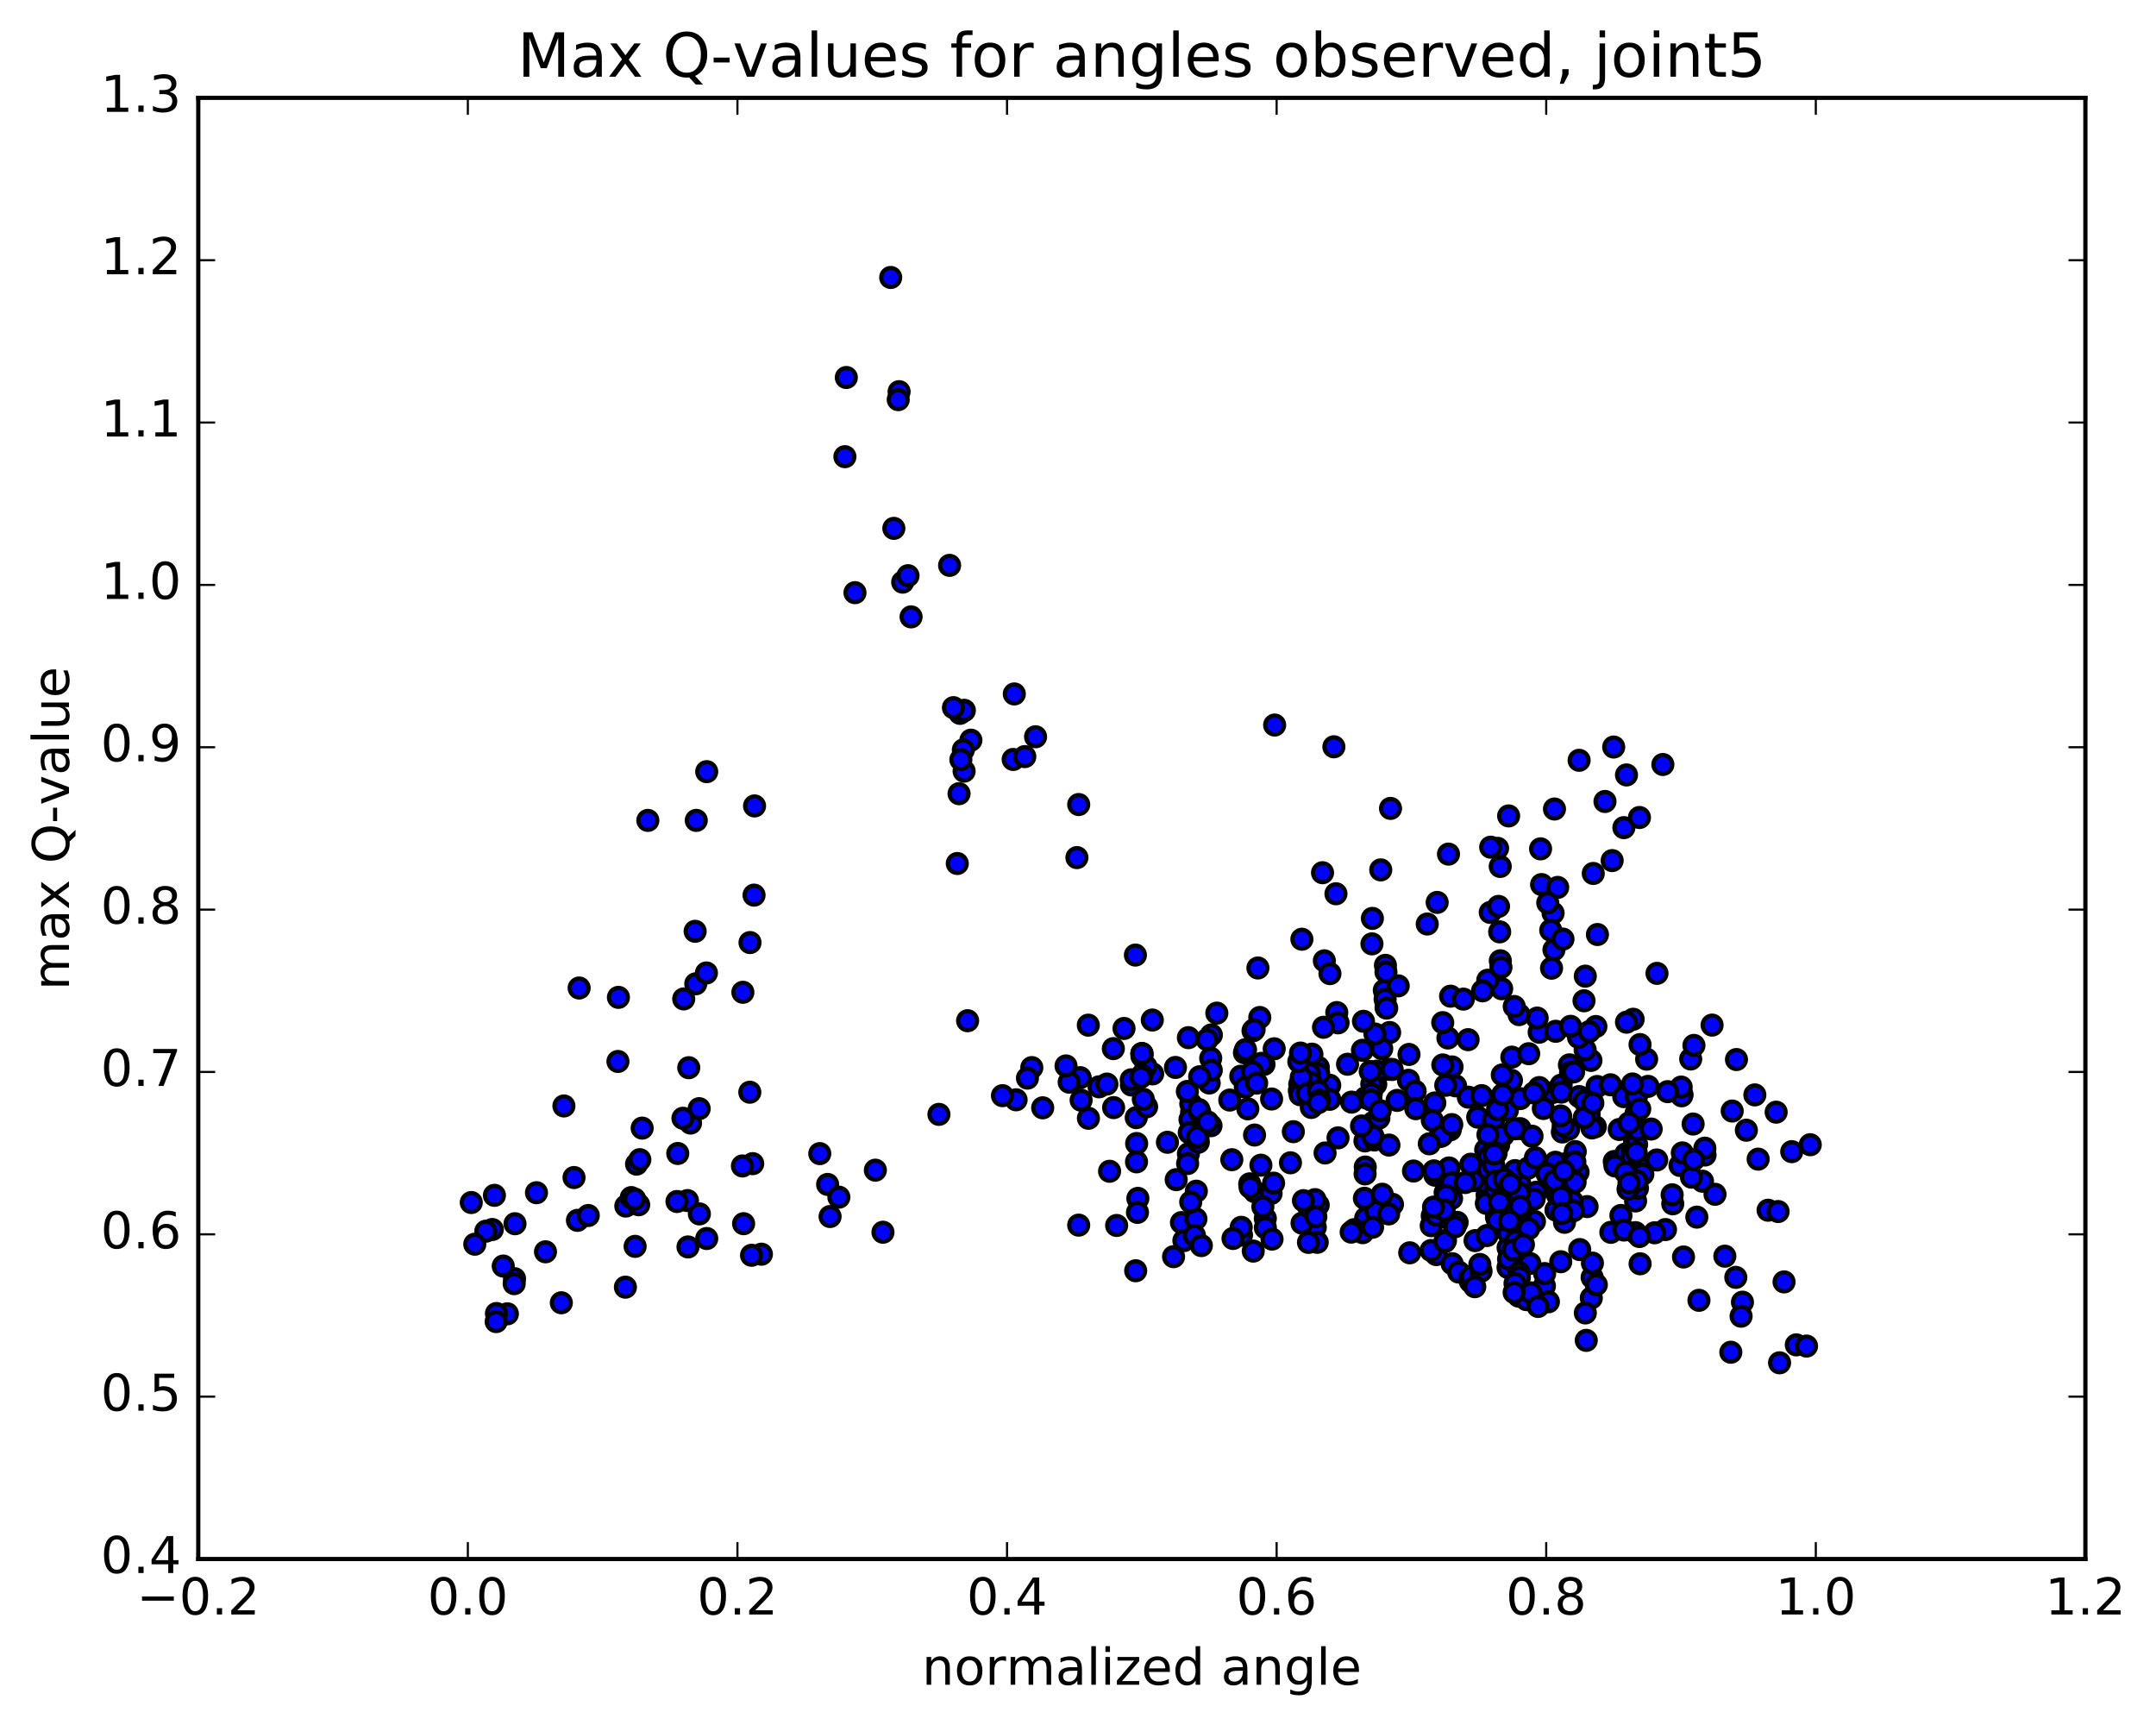 <?xml version="1.0" encoding="utf-8" standalone="no"?>
<!DOCTYPE svg PUBLIC "-//W3C//DTD SVG 1.1//EN"
  "http://www.w3.org/Graphics/SVG/1.1/DTD/svg11.dtd">
<!-- Created with matplotlib (http://matplotlib.org/) -->
<svg height="408pt" version="1.1" viewBox="0 0 510 408" width="510pt" xmlns="http://www.w3.org/2000/svg" xmlns:xlink="http://www.w3.org/1999/xlink">
 <defs>
  <style type="text/css">
*{stroke-linecap:butt;stroke-linejoin:round;stroke-miterlimit:100000;}
  </style>
 </defs>
 <g id="figure_1">
  <g id="patch_1">
   <path d="M 0 408.169 
L 510.039 408.169 
L 510.039 0 
L 0 0 
z
" style="fill:#ffffff;"/>
  </g>
  <g id="axes_1">
   <g id="patch_2">
    <path d="M 46.898 368.742 
L 493.298 368.742 
L 493.298 23.142 
L 46.898 23.142 
z
" style="fill:#ffffff;"/>
   </g>
   <g id="PathCollection_1">
    <defs>
     <path d="M 0 2.236 
C 0.593 2.236 1.162 2 1.581 1.581 
C 2 1.162 2.236 0.593 2.236 0 
C 2.236 -0.593 2 -1.162 1.581 -1.581 
C 1.162 -2 0.593 -2.236 0 -2.236 
C -0.593 -2.236 -1.162 -2 -1.581 -1.581 
C -2 -1.162 -2.236 -0.593 -2.236 0 
C -2.236 0.593 -2 1.162 -1.581 1.581 
C -1.162 2 -0.593 2.236 0 2.236 
z
" id="m17f89ba888" style="stroke:#000000;"/>
    </defs>
    <g clip-path="url(#p658dbe2491)">
     <use style="fill:#0000ff;stroke:#000000;" x="262.47" xlink:href="#m17f89ba888" y="277.031"/>
     <use style="fill:#0000ff;stroke:#000000;" x="270.121" xlink:href="#m17f89ba888" y="249.203"/>
     <use style="fill:#0000ff;stroke:#000000;" x="270.126" xlink:href="#m17f89ba888" y="249.81"/>
     <use style="fill:#0000ff;stroke:#000000;" x="267.634" xlink:href="#m17f89ba888" y="256.624"/>
     <use style="fill:#0000ff;stroke:#000000;" x="257.439" xlink:href="#m17f89ba888" y="242.472"/>
     <use style="fill:#0000ff;stroke:#000000;" x="272.579" xlink:href="#m17f89ba888" y="241.262"/>
     <use style="fill:#0000ff;stroke:#000000;" x="286.395" xlink:href="#m17f89ba888" y="250.3"/>
     <use style="fill:#0000ff;stroke:#000000;" x="295.173" xlink:href="#m17f89ba888" y="262.262"/>
     <use style="fill:#0000ff;stroke:#000000;" x="286.038" xlink:href="#m17f89ba888" y="256.157"/>
     <use style="fill:#0000ff;stroke:#000000;" x="293.5" xlink:href="#m17f89ba888" y="254.551"/>
     <use style="fill:#0000ff;stroke:#000000;" x="281.877" xlink:href="#m17f89ba888" y="262.995"/>
     <use style="fill:#0000ff;stroke:#000000;" x="281.677" xlink:href="#m17f89ba888" y="261.057"/>
     <use style="fill:#0000ff;stroke:#000000;" x="281.491" xlink:href="#m17f89ba888" y="264.786"/>
     <use style="fill:#0000ff;stroke:#000000;" x="281.314" xlink:href="#m17f89ba888" y="267.902"/>
     <use style="fill:#0000ff;stroke:#000000;" x="281.122" xlink:href="#m17f89ba888" y="272.887"/>
     <use style="fill:#0000ff;stroke:#000000;" x="280.931" xlink:href="#m17f89ba888" y="275.2"/>
     <use style="fill:#0000ff;stroke:#000000;" x="278.23" xlink:href="#m17f89ba888" y="279.015"/>
     <use style="fill:#0000ff;stroke:#000000;" x="269.162" xlink:href="#m17f89ba888" y="283.441"/>
     <use style="fill:#0000ff;stroke:#000000;" x="282.992" xlink:href="#m17f89ba888" y="281.743"/>
     <use style="fill:#0000ff;stroke:#000000;" x="296.812" xlink:href="#m17f89ba888" y="281.876"/>
     <use style="fill:#0000ff;stroke:#000000;" x="311.82" xlink:href="#m17f89ba888" y="285.023"/>
     <use style="fill:#0000ff;stroke:#000000;" x="323.058" xlink:href="#m17f89ba888" y="288.096"/>
     <use style="fill:#0000ff;stroke:#000000;" x="320.341" xlink:href="#m17f89ba888" y="290.831"/>
     <use style="fill:#0000ff;stroke:#000000;" x="311.132" xlink:href="#m17f89ba888" y="290.282"/>
     <use style="fill:#0000ff;stroke:#000000;" x="322.348" xlink:href="#m17f89ba888" y="291.557"/>
     <use style="fill:#0000ff;stroke:#000000;" x="319.619" xlink:href="#m17f89ba888" y="291.421"/>
     <use style="fill:#0000ff;stroke:#000000;" x="307.997" xlink:href="#m17f89ba888" y="289.308"/>
     <use style="fill:#0000ff;stroke:#000000;" x="305.258" xlink:href="#m17f89ba888" y="275.025"/>
     <use style="fill:#0000ff;stroke:#000000;" x="293.679" xlink:href="#m17f89ba888" y="292.115"/>
     <use style="fill:#0000ff;stroke:#000000;" x="293.608" xlink:href="#m17f89ba888" y="290.285"/>
     <use style="fill:#0000ff;stroke:#000000;" x="279.472" xlink:href="#m17f89ba888" y="289.167"/>
     <use style="fill:#0000ff;stroke:#000000;" x="264.143" xlink:href="#m17f89ba888" y="289.852"/>
     <use style="fill:#0000ff;stroke:#000000;" x="255.164" xlink:href="#m17f89ba888" y="289.771"/>
     <use style="fill:#0000ff;stroke:#000000;" x="269.069" xlink:href="#m17f89ba888" y="286.755"/>
     <use style="fill:#0000ff;stroke:#000000;" x="282.897" xlink:href="#m17f89ba888" y="288.294"/>
     <use style="fill:#0000ff;stroke:#000000;" x="291.665" xlink:href="#m17f89ba888" y="292.923"/>
     <use style="fill:#0000ff;stroke:#000000;" x="277.604" xlink:href="#m17f89ba888" y="297.229"/>
     <use style="fill:#0000ff;stroke:#000000;" x="268.647" xlink:href="#m17f89ba888" y="300.559"/>
     <use style="fill:#0000ff;stroke:#000000;" x="280.048" xlink:href="#m17f89ba888" y="293.432"/>
     <use style="fill:#0000ff;stroke:#000000;" x="282.546" xlink:href="#m17f89ba888" y="292.217"/>
     <use style="fill:#0000ff;stroke:#000000;" x="296.458" xlink:href="#m17f89ba888" y="295.908"/>
     <use style="fill:#0000ff;stroke:#000000;" x="311.592" xlink:href="#m17f89ba888" y="293.832"/>
     <use style="fill:#0000ff;stroke:#000000;" x="325.468" xlink:href="#m17f89ba888" y="286.503"/>
     <use style="fill:#0000ff;stroke:#000000;" x="334.358" xlink:href="#m17f89ba888" y="276.976"/>
     <use style="fill:#0000ff;stroke:#000000;" x="322.95" xlink:href="#m17f89ba888" y="276.028"/>
     <use style="fill:#0000ff;stroke:#000000;" x="322.917" xlink:href="#m17f89ba888" y="277.658"/>
     <use style="fill:#0000ff;stroke:#000000;" x="322.877" xlink:href="#m17f89ba888" y="269.853"/>
     <use style="fill:#0000ff;stroke:#000000;" x="325.431" xlink:href="#m17f89ba888" y="256.448"/>
     <use style="fill:#0000ff;stroke:#000000;" x="339.403" xlink:href="#m17f89ba888" y="260.873"/>
     <use style="fill:#0000ff;stroke:#000000;" x="349.549" xlink:href="#m17f89ba888" y="264.224"/>
     <use style="fill:#0000ff;stroke:#000000;" x="340.592" xlink:href="#m17f89ba888" y="268.833"/>
     <use style="fill:#0000ff;stroke:#000000;" x="354.504" xlink:href="#m17f89ba888" y="270.81"/>
     <use style="fill:#0000ff;stroke:#000000;" x="363.364" xlink:href="#m17f89ba888" y="282.001"/>
     <use style="fill:#0000ff;stroke:#000000;" x="351.777" xlink:href="#m17f89ba888" y="282.651"/>
     <use style="fill:#0000ff;stroke:#000000;" x="351.59" xlink:href="#m17f89ba888" y="284.622"/>
     <use style="fill:#0000ff;stroke:#000000;" x="348.922" xlink:href="#m17f89ba888" y="293.433"/>
     <use style="fill:#0000ff;stroke:#000000;" x="339.75" xlink:href="#m17f89ba888" y="296.735"/>
     <use style="fill:#0000ff;stroke:#000000;" x="351.083" xlink:href="#m17f89ba888" y="279.638"/>
     <use style="fill:#0000ff;stroke:#000000;" x="351.027" xlink:href="#m17f89ba888" y="274.643"/>
     <use style="fill:#0000ff;stroke:#000000;" x="348.48" xlink:href="#m17f89ba888" y="279.247"/>
     <use style="fill:#0000ff;stroke:#000000;" x="339.439" xlink:href="#m17f89ba888" y="277.962"/>
     <use style="fill:#0000ff;stroke:#000000;" x="353.316" xlink:href="#m17f89ba888" y="264.891"/>
     <use style="fill:#0000ff;stroke:#000000;" x="367.281" xlink:href="#m17f89ba888" y="258.4"/>
     <use style="fill:#0000ff;stroke:#000000;" x="376.334" xlink:href="#m17f89ba888" y="250.812"/>
     <use style="fill:#0000ff;stroke:#000000;" x="367.582" xlink:href="#m17f89ba888" y="224.64"/>
     <use style="fill:#0000ff;stroke:#000000;" x="376.884" xlink:href="#m17f89ba888" y="206.591"/>
     <use style="fill:#0000ff;stroke:#000000;" x="364.424" xlink:href="#m17f89ba888" y="200.773"/>
     <use style="fill:#0000ff;stroke:#000000;" x="364.66" xlink:href="#m17f89ba888" y="209.219"/>
     <use style="fill:#0000ff;stroke:#000000;" x="367.384" xlink:href="#m17f89ba888" y="215.965"/>
     <use style="fill:#0000ff;stroke:#000000;" x="377.869" xlink:href="#m17f89ba888" y="221.033"/>
     <use style="fill:#0000ff;stroke:#000000;" x="364.093" xlink:href="#m17f89ba888" y="244.15"/>
     <use style="fill:#0000ff;stroke:#000000;" x="355.22" xlink:href="#m17f89ba888" y="233.854"/>
     <use style="fill:#0000ff;stroke:#000000;" x="366.825" xlink:href="#m17f89ba888" y="220.018"/>
     <use style="fill:#0000ff;stroke:#000000;" x="367.016" xlink:href="#m17f89ba888" y="229.001"/>
     <use style="fill:#0000ff;stroke:#000000;" x="369.719" xlink:href="#m17f89ba888" y="222.115"/>
     <use style="fill:#0000ff;stroke:#000000;" x="381.356" xlink:href="#m17f89ba888" y="203.549"/>
     <use style="fill:#0000ff;stroke:#000000;" x="384.125" xlink:href="#m17f89ba888" y="195.755"/>
     <use style="fill:#0000ff;stroke:#000000;" x="393.349" xlink:href="#m17f89ba888" y="180.821"/>
     <use style="fill:#0000ff;stroke:#000000;" x="379.657" xlink:href="#m17f89ba888" y="189.566"/>
     <use style="fill:#0000ff;stroke:#000000;" x="368.464" xlink:href="#m17f89ba888" y="209.888"/>
     <use style="fill:#0000ff;stroke:#000000;" x="366.117" xlink:href="#m17f89ba888" y="213.534"/>
     <use style="fill:#0000ff;stroke:#000000;" x="354.878" xlink:href="#m17f89ba888" y="204.934"/>
     <use style="fill:#0000ff;stroke:#000000;" x="352.515" xlink:href="#m17f89ba888" y="215.814"/>
     <use style="fill:#0000ff;stroke:#000000;" x="339.96" xlink:href="#m17f89ba888" y="213.441"/>
     <use style="fill:#0000ff;stroke:#000000;" x="342.64" xlink:href="#m17f89ba888" y="202.015"/>
     <use style="fill:#0000ff;stroke:#000000;" x="354.251" xlink:href="#m17f89ba888" y="200.65"/>
     <use style="fill:#0000ff;stroke:#000000;" x="351.93" xlink:href="#m17f89ba888" y="231.843"/>
     <use style="fill:#0000ff;stroke:#000000;" x="343.135" xlink:href="#m17f89ba888" y="235.617"/>
     <use style="fill:#0000ff;stroke:#000000;" x="354.746" xlink:href="#m17f89ba888" y="220.403"/>
     <use style="fill:#0000ff;stroke:#000000;" x="354.899" xlink:href="#m17f89ba888" y="227.246"/>
     <use style="fill:#0000ff;stroke:#000000;" x="357.629" xlink:href="#m17f89ba888" y="250.04"/>
     <use style="fill:#0000ff;stroke:#000000;" x="369.284" xlink:href="#m17f89ba888" y="256.655"/>
     <use style="fill:#0000ff;stroke:#000000;" x="369.574" xlink:href="#m17f89ba888" y="267.739"/>
     <use style="fill:#0000ff;stroke:#000000;" x="369.826" xlink:href="#m17f89ba888" y="275.696"/>
     <use style="fill:#0000ff;stroke:#000000;" x="372.627" xlink:href="#m17f89ba888" y="272.374"/>
     <use style="fill:#0000ff;stroke:#000000;" x="381.854" xlink:href="#m17f89ba888" y="274.715"/>
     <use style="fill:#0000ff;stroke:#000000;" x="368.135" xlink:href="#m17f89ba888" y="279.575"/>
     <use style="fill:#0000ff;stroke:#000000;" x="356.784" xlink:href="#m17f89ba888" y="281.917"/>
     <use style="fill:#0000ff;stroke:#000000;" x="359.45" xlink:href="#m17f89ba888" y="279.612"/>
     <use style="fill:#0000ff;stroke:#000000;" x="371.057" xlink:href="#m17f89ba888" y="267.094"/>
     <use style="fill:#0000ff;stroke:#000000;" x="371.248" xlink:href="#m17f89ba888" y="251.861"/>
     <use style="fill:#0000ff;stroke:#000000;" x="371.514" xlink:href="#m17f89ba888" y="253.612"/>
     <use style="fill:#0000ff;stroke:#000000;" x="369.342" xlink:href="#m17f89ba888" y="258.305"/>
     <use style="fill:#0000ff;stroke:#000000;" x="358.126" xlink:href="#m17f89ba888" y="284.374"/>
     <use style="fill:#0000ff;stroke:#000000;" x="358.373" xlink:href="#m17f89ba888" y="276.873"/>
     <use style="fill:#0000ff;stroke:#000000;" x="356.058" xlink:href="#m17f89ba888" y="261.208"/>
     <use style="fill:#0000ff;stroke:#000000;" x="347.275" xlink:href="#m17f89ba888" y="245.905"/>
     <use style="fill:#0000ff;stroke:#000000;" x="361.412" xlink:href="#m17f89ba888" y="276.319"/>
     <use style="fill:#0000ff;stroke:#000000;" x="370.583" xlink:href="#m17f89ba888" y="275.177"/>
     <use style="fill:#0000ff;stroke:#000000;" x="355.566" xlink:href="#m17f89ba888" y="268.545"/>
     <use style="fill:#0000ff;stroke:#000000;" x="344.316" xlink:href="#m17f89ba888" y="256.826"/>
     <use style="fill:#0000ff;stroke:#000000;" x="341.99" xlink:href="#m17f89ba888" y="256.688"/>
     <use style="fill:#0000ff;stroke:#000000;" x="333.299" xlink:href="#m17f89ba888" y="249.396"/>
     <use style="fill:#0000ff;stroke:#000000;" x="342.507" xlink:href="#m17f89ba888" y="245.508"/>
     <use style="fill:#0000ff;stroke:#000000;" x="328.719" xlink:href="#m17f89ba888" y="244.208"/>
     <use style="fill:#0000ff;stroke:#000000;" x="316.215" xlink:href="#m17f89ba888" y="239.493"/>
     <use style="fill:#0000ff;stroke:#000000;" x="318.76" xlink:href="#m17f89ba888" y="251.713"/>
     <use style="fill:#0000ff;stroke:#000000;" x="330.491" xlink:href="#m17f89ba888" y="260.268"/>
     <use style="fill:#0000ff;stroke:#000000;" x="333.167" xlink:href="#m17f89ba888" y="255.513"/>
     <use style="fill:#0000ff;stroke:#000000;" x="347.332" xlink:href="#m17f89ba888" y="259.502"/>
     <use style="fill:#0000ff;stroke:#000000;" x="356.57" xlink:href="#m17f89ba888" y="262.589"/>
     <use style="fill:#0000ff;stroke:#000000;" x="347.918" xlink:href="#m17f89ba888" y="275.361"/>
     <use style="fill:#0000ff;stroke:#000000;" x="359.571" xlink:href="#m17f89ba888" y="266.946"/>
     <use style="fill:#0000ff;stroke:#000000;" x="357.271" xlink:href="#m17f89ba888" y="283.062"/>
     <use style="fill:#0000ff;stroke:#000000;" x="343.506" xlink:href="#m17f89ba888" y="298.893"/>
     <use style="fill:#0000ff;stroke:#000000;" x="333.469" xlink:href="#m17f89ba888" y="296.315"/>
     <use style="fill:#0000ff;stroke:#000000;" x="345.041" xlink:href="#m17f89ba888" y="300.866"/>
     <use style="fill:#0000ff;stroke:#000000;" x="347.646" xlink:href="#m17f89ba888" y="302.301"/>
     <use style="fill:#0000ff;stroke:#000000;" x="356.727" xlink:href="#m17f89ba888" y="299.803"/>
     <use style="fill:#0000ff;stroke:#000000;" x="347.822" xlink:href="#m17f89ba888" y="303.121"/>
     <use style="fill:#0000ff;stroke:#000000;" x="359.238" xlink:href="#m17f89ba888" y="306.571"/>
     <use style="fill:#0000ff;stroke:#000000;" x="361.894" xlink:href="#m17f89ba888" y="298.838"/>
     <use style="fill:#0000ff;stroke:#000000;" x="377.375" xlink:href="#m17f89ba888" y="266.501"/>
     <use style="fill:#0000ff;stroke:#000000;" x="386.322" xlink:href="#m17f89ba888" y="241.076"/>
     <use style="fill:#0000ff;stroke:#000000;" x="374.7" xlink:href="#m17f89ba888" y="236.706"/>
     <use style="fill:#0000ff;stroke:#000000;" x="374.966" xlink:href="#m17f89ba888" y="248.299"/>
     <use style="fill:#0000ff;stroke:#000000;" x="377.506" xlink:href="#m17f89ba888" y="242.791"/>
     <use style="fill:#0000ff;stroke:#000000;" x="367.994" xlink:href="#m17f89ba888" y="243.925"/>
     <use style="fill:#0000ff;stroke:#000000;" x="354.235" xlink:href="#m17f89ba888" y="262.443"/>
     <use style="fill:#0000ff;stroke:#000000;" x="351.436" xlink:href="#m17f89ba888" y="271.98"/>
     <use style="fill:#0000ff;stroke:#000000;" x="342.775" xlink:href="#m17f89ba888" y="276.245"/>
     <use style="fill:#0000ff;stroke:#000000;" x="354.417" xlink:href="#m17f89ba888" y="287.488"/>
     <use style="fill:#0000ff;stroke:#000000;" x="352.088" xlink:href="#m17f89ba888" y="276.659"/>
     <use style="fill:#0000ff;stroke:#000000;" x="343.481" xlink:href="#m17f89ba888" y="252.349"/>
     <use style="fill:#0000ff;stroke:#000000;" x="357.536" xlink:href="#m17f89ba888" y="255.532"/>
     <use style="fill:#0000ff;stroke:#000000;" x="367.92" xlink:href="#m17f89ba888" y="274.899"/>
     <use style="fill:#0000ff;stroke:#000000;" x="356.738" xlink:href="#m17f89ba888" y="295.111"/>
     <use style="fill:#0000ff;stroke:#000000;" x="356.85" xlink:href="#m17f89ba888" y="297.773"/>
     <use style="fill:#0000ff;stroke:#000000;" x="356.973" xlink:href="#m17f89ba888" y="288.871"/>
     <use style="fill:#0000ff;stroke:#000000;" x="359.607" xlink:href="#m17f89ba888" y="259.845"/>
     <use style="fill:#0000ff;stroke:#000000;" x="373.544" xlink:href="#m17f89ba888" y="259.361"/>
     <use style="fill:#0000ff;stroke:#000000;" x="387.419" xlink:href="#m17f89ba888" y="275.628"/>
     <use style="fill:#0000ff;stroke:#000000;" x="401.385" xlink:href="#m17f89ba888" y="287.875"/>
     <use style="fill:#0000ff;stroke:#000000;" x="410.605" xlink:href="#m17f89ba888" y="302.126"/>
     <use style="fill:#0000ff;stroke:#000000;" x="401.884" xlink:href="#m17f89ba888" y="307.551"/>
     <use style="fill:#0000ff;stroke:#000000;" x="412.173" xlink:href="#m17f89ba888" y="307.996"/>
     <use style="fill:#0000ff;stroke:#000000;" x="398.232" xlink:href="#m17f89ba888" y="297.303"/>
     <use style="fill:#0000ff;stroke:#000000;" x="386.872" xlink:href="#m17f89ba888" y="291.547"/>
     <use style="fill:#0000ff;stroke:#000000;" x="386.894" xlink:href="#m17f89ba888" y="284.051"/>
     <use style="fill:#0000ff;stroke:#000000;" x="386.903" xlink:href="#m17f89ba888" y="279.9"/>
     <use style="fill:#0000ff;stroke:#000000;" x="384.577" xlink:href="#m17f89ba888" y="272.93"/>
     <use style="fill:#0000ff;stroke:#000000;" x="375.912" xlink:href="#m17f89ba888" y="263.5"/>
     <use style="fill:#0000ff;stroke:#000000;" x="377.803" xlink:href="#m17f89ba888" y="256.979"/>
     <use style="fill:#0000ff;stroke:#000000;" x="364.111" xlink:href="#m17f89ba888" y="257.233"/>
     <use style="fill:#0000ff;stroke:#000000;" x="355.456" xlink:href="#m17f89ba888" y="258.87"/>
     <use style="fill:#0000ff;stroke:#000000;" x="369.769" xlink:href="#m17f89ba888" y="266.233"/>
     <use style="fill:#0000ff;stroke:#000000;" x="380.969" xlink:href="#m17f89ba888" y="256.576"/>
     <use style="fill:#0000ff;stroke:#000000;" x="373.401" xlink:href="#m17f89ba888" y="245.358"/>
     <use style="fill:#0000ff;stroke:#000000;" x="363.62" xlink:href="#m17f89ba888" y="240.798"/>
     <use style="fill:#0000ff;stroke:#000000;" x="361.617" xlink:href="#m17f89ba888" y="249.225"/>
     <use style="fill:#0000ff;stroke:#000000;" x="359.333" xlink:href="#m17f89ba888" y="239.976"/>
     <use style="fill:#0000ff;stroke:#000000;" x="350.696" xlink:href="#m17f89ba888" y="234.352"/>
     <use style="fill:#0000ff;stroke:#000000;" x="350.48" xlink:href="#m17f89ba888" y="259.142"/>
     <use style="fill:#0000ff;stroke:#000000;" x="341.842" xlink:href="#m17f89ba888" y="282.104"/>
     <use style="fill:#0000ff;stroke:#000000;" x="353.435" xlink:href="#m17f89ba888" y="270.19"/>
     <use style="fill:#0000ff;stroke:#000000;" x="353.699" xlink:href="#m17f89ba888" y="281.234"/>
     <use style="fill:#0000ff;stroke:#000000;" x="353.985" xlink:href="#m17f89ba888" y="287.868"/>
     <use style="fill:#0000ff;stroke:#000000;" x="356.732" xlink:href="#m17f89ba888" y="291.503"/>
     <use style="fill:#0000ff;stroke:#000000;" x="365.934" xlink:href="#m17f89ba888" y="277.609"/>
     <use style="fill:#0000ff;stroke:#000000;" x="352.186" xlink:href="#m17f89ba888" y="273.417"/>
     <use style="fill:#0000ff;stroke:#000000;" x="343.332" xlink:href="#m17f89ba888" y="279.773"/>
     <use style="fill:#0000ff;stroke:#000000;" x="355.022" xlink:href="#m17f89ba888" y="268.627"/>
     <use style="fill:#0000ff;stroke:#000000;" x="355.367" xlink:href="#m17f89ba888" y="254.24"/>
     <use style="fill:#0000ff;stroke:#000000;" x="358.191" xlink:href="#m17f89ba888" y="238.059"/>
     <use style="fill:#0000ff;stroke:#000000;" x="372.231" xlink:href="#m17f89ba888" y="253.53"/>
     <use style="fill:#0000ff;stroke:#000000;" x="374.786" xlink:href="#m17f89ba888" y="260.395"/>
     <use style="fill:#0000ff;stroke:#000000;" x="386.136" xlink:href="#m17f89ba888" y="272.144"/>
     <use style="fill:#0000ff;stroke:#000000;" x="386.441" xlink:href="#m17f89ba888" y="271.383"/>
     <use style="fill:#0000ff;stroke:#000000;" x="386.044" xlink:href="#m17f89ba888" y="273.556"/>
     <use style="fill:#0000ff;stroke:#000000;" x="388.607" xlink:href="#m17f89ba888" y="277.729"/>
     <use style="fill:#0000ff;stroke:#000000;" x="397.401" xlink:href="#m17f89ba888" y="275.661"/>
     <use style="fill:#0000ff;stroke:#000000;" x="382.014" xlink:href="#m17f89ba888" y="275.763"/>
     <use style="fill:#0000ff;stroke:#000000;" x="369.17" xlink:href="#m17f89ba888" y="263.948"/>
     <use style="fill:#0000ff;stroke:#000000;" x="371.519" xlink:href="#m17f89ba888" y="242.751"/>
     <use style="fill:#0000ff;stroke:#000000;" x="384.091" xlink:href="#m17f89ba888" y="259.374"/>
     <use style="fill:#0000ff;stroke:#000000;" x="386.545" xlink:href="#m17f89ba888" y="269.143"/>
     <use style="fill:#0000ff;stroke:#000000;" x="400.505" xlink:href="#m17f89ba888" y="265.857"/>
     <use style="fill:#0000ff;stroke:#000000;" x="410.76" xlink:href="#m17f89ba888" y="250.604"/>
     <use style="fill:#0000ff;stroke:#000000;" x="397.877" xlink:href="#m17f89ba888" y="258.904"/>
     <use style="fill:#0000ff;stroke:#000000;" x="397.796" xlink:href="#m17f89ba888" y="259.179"/>
     <use style="fill:#0000ff;stroke:#000000;" x="397.683" xlink:href="#m17f89ba888" y="257.119"/>
     <use style="fill:#0000ff;stroke:#000000;" x="270.121" xlink:href="#m17f89ba888" y="249.203"/>
     <use style="fill:#0000ff;stroke:#000000;" x="272.661" xlink:href="#m17f89ba888" y="253.988"/>
     <use style="fill:#0000ff;stroke:#000000;" x="287.839" xlink:href="#m17f89ba888" y="239.625"/>
     <use style="fill:#0000ff;stroke:#000000;" x="297.998" xlink:href="#m17f89ba888" y="240.658"/>
     <use style="fill:#0000ff;stroke:#000000;" x="286.543" xlink:href="#m17f89ba888" y="244.781"/>
     <use style="fill:#0000ff;stroke:#000000;" x="286.527" xlink:href="#m17f89ba888" y="253.133"/>
     <use style="fill:#0000ff;stroke:#000000;" x="286.463" xlink:href="#m17f89ba888" y="266.254"/>
     <use style="fill:#0000ff;stroke:#000000;" x="283.838" xlink:href="#m17f89ba888" y="263.212"/>
     <use style="fill:#0000ff;stroke:#000000;" x="271.083" xlink:href="#m17f89ba888" y="252.25"/>
     <use style="fill:#0000ff;stroke:#000000;" x="268.58" xlink:href="#m17f89ba888" y="225.893"/>
     <use style="fill:#0000ff;stroke:#000000;" x="254.742" xlink:href="#m17f89ba888" y="202.84"/>
     <use style="fill:#0000ff;stroke:#000000;" x="239.668" xlink:href="#m17f89ba888" y="179.628"/>
     <use style="fill:#0000ff;stroke:#000000;" x="227.079" xlink:href="#m17f89ba888" y="168.725"/>
     <use style="fill:#0000ff;stroke:#000000;" x="229.665" xlink:href="#m17f89ba888" y="175.066"/>
     <use style="fill:#0000ff;stroke:#000000;" x="242.414" xlink:href="#m17f89ba888" y="178.951"/>
     <use style="fill:#0000ff;stroke:#000000;" x="244.963" xlink:href="#m17f89ba888" y="174.26"/>
     <use style="fill:#0000ff;stroke:#000000;" x="255.169" xlink:href="#m17f89ba888" y="190.291"/>
     <use style="fill:#0000ff;stroke:#000000;" x="239.934" xlink:href="#m17f89ba888" y="164.135"/>
     <use style="fill:#0000ff;stroke:#000000;" x="224.625" xlink:href="#m17f89ba888" y="133.721"/>
     <use style="fill:#0000ff;stroke:#000000;" x="215.516" xlink:href="#m17f89ba888" y="145.905"/>
     <use style="fill:#0000ff;stroke:#000000;" x="228.115" xlink:href="#m17f89ba888" y="168.021"/>
     <use style="fill:#0000ff;stroke:#000000;" x="228.017" xlink:href="#m17f89ba888" y="168.099"/>
     <use style="fill:#0000ff;stroke:#000000;" x="227.881" xlink:href="#m17f89ba888" y="177.366"/>
     <use style="fill:#0000ff;stroke:#000000;" x="228.059" xlink:href="#m17f89ba888" y="182.393"/>
     <use style="fill:#0000ff;stroke:#000000;" x="225.536" xlink:href="#m17f89ba888" y="167.378"/>
     <use style="fill:#0000ff;stroke:#000000;" x="211.439" xlink:href="#m17f89ba888" y="124.971"/>
     <use style="fill:#0000ff;stroke:#000000;" x="199.86" xlink:href="#m17f89ba888" y="108.015"/>
     <use style="fill:#0000ff;stroke:#000000;" x="202.245" xlink:href="#m17f89ba888" y="140.181"/>
     <use style="fill:#0000ff;stroke:#000000;" x="213.529" xlink:href="#m17f89ba888" y="137.688"/>
     <use style="fill:#0000ff;stroke:#000000;" x="210.697" xlink:href="#m17f89ba888" y="65.629"/>
     <use style="fill:#0000ff;stroke:#000000;" x="200.195" xlink:href="#m17f89ba888" y="89.287"/>
     <use style="fill:#0000ff;stroke:#000000;" x="212.681" xlink:href="#m17f89ba888" y="92.638"/>
     <use style="fill:#0000ff;stroke:#000000;" x="212.476" xlink:href="#m17f89ba888" y="94.526"/>
     <use style="fill:#0000ff;stroke:#000000;" x="214.788" xlink:href="#m17f89ba888" y="136.165"/>
     <use style="fill:#0000ff;stroke:#000000;" x="227.293" xlink:href="#m17f89ba888" y="179.666"/>
     <use style="fill:#0000ff;stroke:#000000;" x="226.862" xlink:href="#m17f89ba888" y="187.722"/>
     <use style="fill:#0000ff;stroke:#000000;" x="226.444" xlink:href="#m17f89ba888" y="204.237"/>
     <use style="fill:#0000ff;stroke:#000000;" x="228.888" xlink:href="#m17f89ba888" y="241.422"/>
     <use style="fill:#0000ff;stroke:#000000;" x="244.075" xlink:href="#m17f89ba888" y="252.509"/>
     <use style="fill:#0000ff;stroke:#000000;" x="255.519" xlink:href="#m17f89ba888" y="254.888"/>
     <use style="fill:#0000ff;stroke:#000000;" x="252.914" xlink:href="#m17f89ba888" y="255.954"/>
     <use style="fill:#0000ff;stroke:#000000;" x="240.356" xlink:href="#m17f89ba888" y="260.125"/>
     <use style="fill:#0000ff;stroke:#000000;" x="243.047" xlink:href="#m17f89ba888" y="254.998"/>
     <use style="fill:#0000ff;stroke:#000000;" x="252.169" xlink:href="#m17f89ba888" y="252.111"/>
     <use style="fill:#0000ff;stroke:#000000;" x="237.132" xlink:href="#m17f89ba888" y="259.147"/>
     <use style="fill:#0000ff;stroke:#000000;" x="222.102" xlink:href="#m17f89ba888" y="263.573"/>
     <use style="fill:#0000ff;stroke:#000000;" x="207.065" xlink:href="#m17f89ba888" y="276.773"/>
     <use style="fill:#0000ff;stroke:#000000;" x="195.773" xlink:href="#m17f89ba888" y="280.144"/>
     <use style="fill:#0000ff;stroke:#000000;" x="198.435" xlink:href="#m17f89ba888" y="283.157"/>
     <use style="fill:#0000ff;stroke:#000000;" x="208.863" xlink:href="#m17f89ba888" y="291.448"/>
     <use style="fill:#0000ff;stroke:#000000;" x="196.356" xlink:href="#m17f89ba888" y="287.734"/>
     <use style="fill:#0000ff;stroke:#000000;" x="193.917" xlink:href="#m17f89ba888" y="272.856"/>
     <use style="fill:#0000ff;stroke:#000000;" x="177.368" xlink:href="#m17f89ba888" y="258.333"/>
     <use style="fill:#0000ff;stroke:#000000;" x="163.339" xlink:href="#m17f89ba888" y="265.63"/>
     <use style="fill:#0000ff;stroke:#000000;" x="150.578" xlink:href="#m17f89ba888" y="275.342"/>
     <use style="fill:#0000ff;stroke:#000000;" x="148.037" xlink:href="#m17f89ba888" y="285.263"/>
     <use style="fill:#0000ff;stroke:#000000;" x="136.594" xlink:href="#m17f89ba888" y="288.642"/>
     <use style="fill:#0000ff;stroke:#000000;" x="139.154" xlink:href="#m17f89ba888" y="287.492"/>
     <use style="fill:#0000ff;stroke:#000000;" x="149.323" xlink:href="#m17f89ba888" y="283.253"/>
     <use style="fill:#0000ff;stroke:#000000;" x="151.903" xlink:href="#m17f89ba888" y="266.82"/>
     <use style="fill:#0000ff;stroke:#000000;" x="164.582" xlink:href="#m17f89ba888" y="232.689"/>
     <use style="fill:#0000ff;stroke:#000000;" x="167.104" xlink:href="#m17f89ba888" y="230.127"/>
     <use style="fill:#0000ff;stroke:#000000;" x="177.416" xlink:href="#m17f89ba888" y="222.936"/>
     <use style="fill:#0000ff;stroke:#000000;" x="164.701" xlink:href="#m17f89ba888" y="194.041"/>
     <use style="fill:#0000ff;stroke:#000000;" x="167.17" xlink:href="#m17f89ba888" y="182.515"/>
     <use style="fill:#0000ff;stroke:#000000;" x="178.488" xlink:href="#m17f89ba888" y="190.617"/>
     <use style="fill:#0000ff;stroke:#000000;" x="178.37" xlink:href="#m17f89ba888" y="211.717"/>
     <use style="fill:#0000ff;stroke:#000000;" x="175.727" xlink:href="#m17f89ba888" y="234.696"/>
     <use style="fill:#0000ff;stroke:#000000;" x="162.924" xlink:href="#m17f89ba888" y="252.535"/>
     <use style="fill:#0000ff;stroke:#000000;" x="165.388" xlink:href="#m17f89ba888" y="262.222"/>
     <use style="fill:#0000ff;stroke:#000000;" x="178.053" xlink:href="#m17f89ba888" y="275.227"/>
     <use style="fill:#0000ff;stroke:#000000;" x="175.621" xlink:href="#m17f89ba888" y="275.775"/>
     <use style="fill:#0000ff;stroke:#000000;" x="160.325" xlink:href="#m17f89ba888" y="272.824"/>
     <use style="fill:#0000ff;stroke:#000000;" x="151.351" xlink:href="#m17f89ba888" y="274.284"/>
     <use style="fill:#0000ff;stroke:#000000;" x="161.552" xlink:href="#m17f89ba888" y="264.491"/>
     <use style="fill:#0000ff;stroke:#000000;" x="146.175" xlink:href="#m17f89ba888" y="251.059"/>
     <use style="fill:#0000ff;stroke:#000000;" x="136.995" xlink:href="#m17f89ba888" y="233.686"/>
     <use style="fill:#0000ff;stroke:#000000;" x="153.249" xlink:href="#m17f89ba888" y="194.042"/>
     <use style="fill:#0000ff;stroke:#000000;" x="164.433" xlink:href="#m17f89ba888" y="220.274"/>
     <use style="fill:#0000ff;stroke:#000000;" x="161.73" xlink:href="#m17f89ba888" y="236.269"/>
     <use style="fill:#0000ff;stroke:#000000;" x="146.287" xlink:href="#m17f89ba888" y="235.898"/>
     <use style="fill:#0000ff;stroke:#000000;" x="133.394" xlink:href="#m17f89ba888" y="261.58"/>
     <use style="fill:#0000ff;stroke:#000000;" x="135.787" xlink:href="#m17f89ba888" y="278.51"/>
     <use style="fill:#0000ff;stroke:#000000;" x="151.077" xlink:href="#m17f89ba888" y="284.947"/>
     <use style="fill:#0000ff;stroke:#000000;" x="162.619" xlink:href="#m17f89ba888" y="283.961"/>
     <use style="fill:#0000ff;stroke:#000000;" x="160.142" xlink:href="#m17f89ba888" y="284.184"/>
     <use style="fill:#0000ff;stroke:#000000;" x="150.121" xlink:href="#m17f89ba888" y="283.596"/>
     <use style="fill:#0000ff;stroke:#000000;" x="165.439" xlink:href="#m17f89ba888" y="287.114"/>
     <use style="fill:#0000ff;stroke:#000000;" x="175.898" xlink:href="#m17f89ba888" y="289.426"/>
     <use style="fill:#0000ff;stroke:#000000;" x="167.177" xlink:href="#m17f89ba888" y="292.936"/>
     <use style="fill:#0000ff;stroke:#000000;" x="180.108" xlink:href="#m17f89ba888" y="296.643"/>
     <use style="fill:#0000ff;stroke:#000000;" x="177.779" xlink:href="#m17f89ba888" y="296.899"/>
     <use style="fill:#0000ff;stroke:#000000;" x="162.745" xlink:href="#m17f89ba888" y="294.928"/>
     <use style="fill:#0000ff;stroke:#000000;" x="150.236" xlink:href="#m17f89ba888" y="294.791"/>
     <use style="fill:#0000ff;stroke:#000000;" x="147.938" xlink:href="#m17f89ba888" y="304.439"/>
     <use style="fill:#0000ff;stroke:#000000;" x="132.781" xlink:href="#m17f89ba888" y="308.135"/>
     <use style="fill:#0000ff;stroke:#000000;" x="120.017" xlink:href="#m17f89ba888" y="310.747"/>
     <use style="fill:#0000ff;stroke:#000000;" x="117.437" xlink:href="#m17f89ba888" y="310.675"/>
     <use style="fill:#0000ff;stroke:#000000;" x="424.909" xlink:href="#m17f89ba888" y="318.091"/>
     <use style="fill:#0000ff;stroke:#000000;" x="427.335" xlink:href="#m17f89ba888" y="318.375"/>
     <use style="fill:#0000ff;stroke:#000000;" x="117.37" xlink:href="#m17f89ba888" y="312.585"/>
     <use style="fill:#0000ff;stroke:#000000;" x="420.954" xlink:href="#m17f89ba888" y="322.335"/>
     <use style="fill:#0000ff;stroke:#000000;" x="409.423" xlink:href="#m17f89ba888" y="319.835"/>
     <use style="fill:#0000ff;stroke:#000000;" x="411.852" xlink:href="#m17f89ba888" y="311.309"/>
     <use style="fill:#0000ff;stroke:#000000;" x="422.017" xlink:href="#m17f89ba888" y="303.198"/>
     <use style="fill:#0000ff;stroke:#000000;" x="408.011" xlink:href="#m17f89ba888" y="297.114"/>
     <use style="fill:#0000ff;stroke:#000000;" x="393.969" xlink:href="#m17f89ba888" y="290.817"/>
     <use style="fill:#0000ff;stroke:#000000;" x="381.042" xlink:href="#m17f89ba888" y="291.472"/>
     <use style="fill:#0000ff;stroke:#000000;" x="383.43" xlink:href="#m17f89ba888" y="287.479"/>
     <use style="fill:#0000ff;stroke:#000000;" x="395.691" xlink:href="#m17f89ba888" y="284.724"/>
     <use style="fill:#0000ff;stroke:#000000;" x="395.549" xlink:href="#m17f89ba888" y="282.595"/>
     <use style="fill:#0000ff;stroke:#000000;" x="397.956" xlink:href="#m17f89ba888" y="272.685"/>
     <use style="fill:#0000ff;stroke:#000000;" x="413.102" xlink:href="#m17f89ba888" y="267.318"/>
     <use style="fill:#0000ff;stroke:#000000;" x="428.212" xlink:href="#m17f89ba888" y="270.749"/>
     <use style="fill:#0000ff;stroke:#000000;" x="121.823" xlink:href="#m17f89ba888" y="289.438"/>
     <use style="fill:#0000ff;stroke:#000000;" x="121.708" xlink:href="#m17f89ba888" y="302.431"/>
     <use style="fill:#0000ff;stroke:#000000;" x="121.63" xlink:href="#m17f89ba888" y="303.612"/>
     <use style="fill:#0000ff;stroke:#000000;" x="119.039" xlink:href="#m17f89ba888" y="299.449"/>
     <use style="fill:#0000ff;stroke:#000000;" x="423.834" xlink:href="#m17f89ba888" y="272.392"/>
     <use style="fill:#0000ff;stroke:#000000;" x="409.748" xlink:href="#m17f89ba888" y="262.783"/>
     <use style="fill:#0000ff;stroke:#000000;" x="394.481" xlink:href="#m17f89ba888" y="258.198"/>
     <use style="fill:#0000ff;stroke:#000000;" x="383.022" xlink:href="#m17f89ba888" y="267.15"/>
     <use style="fill:#0000ff;stroke:#000000;" x="391.899" xlink:href="#m17f89ba888" y="274.36"/>
     <use style="fill:#0000ff;stroke:#000000;" x="376.563" xlink:href="#m17f89ba888" y="266.78"/>
     <use style="fill:#0000ff;stroke:#000000;" x="365.069" xlink:href="#m17f89ba888" y="262.184"/>
     <use style="fill:#0000ff;stroke:#000000;" x="362.401" xlink:href="#m17f89ba888" y="268.732"/>
     <use style="fill:#0000ff;stroke:#000000;" x="351.971" xlink:href="#m17f89ba888" y="268.389"/>
     <use style="fill:#0000ff;stroke:#000000;" x="363.196" xlink:href="#m17f89ba888" y="273.846"/>
     <use style="fill:#0000ff;stroke:#000000;" x="362.976" xlink:href="#m17f89ba888" y="288.897"/>
     <use style="fill:#0000ff;stroke:#000000;" x="365.326" xlink:href="#m17f89ba888" y="304.149"/>
     <use style="fill:#0000ff;stroke:#000000;" x="375.231" xlink:href="#m17f89ba888" y="317.029"/>
     <use style="fill:#0000ff;stroke:#000000;" x="361.072" xlink:href="#m17f89ba888" y="307.389"/>
     <use style="fill:#0000ff;stroke:#000000;" x="348.084" xlink:href="#m17f89ba888" y="301.87"/>
     <use style="fill:#0000ff;stroke:#000000;" x="350.347" xlink:href="#m17f89ba888" y="300.659"/>
     <use style="fill:#0000ff;stroke:#000000;" x="365.381" xlink:href="#m17f89ba888" y="301.226"/>
     <use style="fill:#0000ff;stroke:#000000;" x="376.623" xlink:href="#m17f89ba888" y="302.142"/>
     <use style="fill:#0000ff;stroke:#000000;" x="376.422" xlink:href="#m17f89ba888" y="306.996"/>
     <use style="fill:#0000ff;stroke:#000000;" x="373.683" xlink:href="#m17f89ba888" y="295.547"/>
     <use style="fill:#0000ff;stroke:#000000;" x="359.314" xlink:href="#m17f89ba888" y="300.982"/>
     <use style="fill:#0000ff;stroke:#000000;" x="350.06" xlink:href="#m17f89ba888" y="299.075"/>
     <use style="fill:#0000ff;stroke:#000000;" x="366.273" xlink:href="#m17f89ba888" y="307.898"/>
     <use style="fill:#0000ff;stroke:#000000;" x="375.008" xlink:href="#m17f89ba888" y="310.541"/>
     <use style="fill:#0000ff;stroke:#000000;" x="362.145" xlink:href="#m17f89ba888" y="305.784"/>
     <use style="fill:#0000ff;stroke:#000000;" x="359.408" xlink:href="#m17f89ba888" y="302.1"/>
     <use style="fill:#0000ff;stroke:#000000;" x="348.855" xlink:href="#m17f89ba888" y="304.333"/>
     <use style="fill:#0000ff;stroke:#000000;" x="363.829" xlink:href="#m17f89ba888" y="309.005"/>
     <use style="fill:#0000ff;stroke:#000000;" x="377.61" xlink:href="#m17f89ba888" y="303.862"/>
     <use style="fill:#0000ff;stroke:#000000;" x="391.402" xlink:href="#m17f89ba888" y="291.58"/>
     <use style="fill:#0000ff;stroke:#000000;" x="402.721" xlink:href="#m17f89ba888" y="279.382"/>
     <use style="fill:#0000ff;stroke:#000000;" x="400.119" xlink:href="#m17f89ba888" y="278.423"/>
     <use style="fill:#0000ff;stroke:#000000;" x="387.341" xlink:href="#m17f89ba888" y="281.051"/>
     <use style="fill:#0000ff;stroke:#000000;" x="387.254" xlink:href="#m17f89ba888" y="279.337"/>
     <use style="fill:#0000ff;stroke:#000000;" x="387.135" xlink:href="#m17f89ba888" y="270.671"/>
     <use style="fill:#0000ff;stroke:#000000;" x="387.077" xlink:href="#m17f89ba888" y="259.44"/>
     <use style="fill:#0000ff;stroke:#000000;" x="387.004" xlink:href="#m17f89ba888" y="263.342"/>
     <use style="fill:#0000ff;stroke:#000000;" x="387.041" xlink:href="#m17f89ba888" y="272.567"/>
     <use style="fill:#0000ff;stroke:#000000;" x="384.493" xlink:href="#m17f89ba888" y="277.25"/>
     <use style="fill:#0000ff;stroke:#000000;" x="375.425" xlink:href="#m17f89ba888" y="285.384"/>
     <use style="fill:#0000ff;stroke:#000000;" x="384.151" xlink:href="#m17f89ba888" y="290.932"/>
     <use style="fill:#0000ff;stroke:#000000;" x="368.711" xlink:href="#m17f89ba888" y="285.406"/>
     <use style="fill:#0000ff;stroke:#000000;" x="353.347" xlink:href="#m17f89ba888" y="275.636"/>
     <use style="fill:#0000ff;stroke:#000000;" x="343.058" xlink:href="#m17f89ba888" y="267.235"/>
     <use style="fill:#0000ff;stroke:#000000;" x="358.298" xlink:href="#m17f89ba888" y="266.978"/>
     <use style="fill:#0000ff;stroke:#000000;" x="374.746" xlink:href="#m17f89ba888" y="264.352"/>
     <use style="fill:#0000ff;stroke:#000000;" x="387.398" xlink:href="#m17f89ba888" y="267.243"/>
     <use style="fill:#0000ff;stroke:#000000;" x="389.847" xlink:href="#m17f89ba888" y="256.95"/>
     <use style="fill:#0000ff;stroke:#000000;" x="404.992" xlink:href="#m17f89ba888" y="242.456"/>
     <use style="fill:#0000ff;stroke:#000000;" x="420.147" xlink:href="#m17f89ba888" y="263.053"/>
     <use style="fill:#0000ff;stroke:#000000;" x="111.478" xlink:href="#m17f89ba888" y="284.423"/>
     <use style="fill:#0000ff;stroke:#000000;" x="415.106" xlink:href="#m17f89ba888" y="258.967"/>
     <use style="fill:#0000ff;stroke:#000000;" x="399.935" xlink:href="#m17f89ba888" y="250.471"/>
     <use style="fill:#0000ff;stroke:#000000;" x="384.747" xlink:href="#m17f89ba888" y="241.772"/>
     <use style="fill:#0000ff;stroke:#000000;" x="375.932" xlink:href="#m17f89ba888" y="244.01"/>
     <use style="fill:#0000ff;stroke:#000000;" x="386.166" xlink:href="#m17f89ba888" y="256.384"/>
     <use style="fill:#0000ff;stroke:#000000;" x="373.296" xlink:href="#m17f89ba888" y="277.242"/>
     <use style="fill:#0000ff;stroke:#000000;" x="370.603" xlink:href="#m17f89ba888" y="284.402"/>
     <use style="fill:#0000ff;stroke:#000000;" x="359.123" xlink:href="#m17f89ba888" y="283.701"/>
     <use style="fill:#0000ff;stroke:#000000;" x="361.614" xlink:href="#m17f89ba888" y="290.616"/>
     <use style="fill:#0000ff;stroke:#000000;" x="376.687" xlink:href="#m17f89ba888" y="298.753"/>
     <use style="fill:#0000ff;stroke:#000000;" x="387.963" xlink:href="#m17f89ba888" y="298.912"/>
     <use style="fill:#0000ff;stroke:#000000;" x="387.803" xlink:href="#m17f89ba888" y="292.464"/>
     <use style="fill:#0000ff;stroke:#000000;" x="385.113" xlink:href="#m17f89ba888" y="281.276"/>
     <use style="fill:#0000ff;stroke:#000000;" x="368.449" xlink:href="#m17f89ba888" y="282.667"/>
     <use style="fill:#0000ff;stroke:#000000;" x="358.037" xlink:href="#m17f89ba888" y="285.504"/>
     <use style="fill:#0000ff;stroke:#000000;" x="368.063" xlink:href="#m17f89ba888" y="286.209"/>
     <use style="fill:#0000ff;stroke:#000000;" x="357.679" xlink:href="#m17f89ba888" y="282.934"/>
     <use style="fill:#0000ff;stroke:#000000;" x="367.716" xlink:href="#m17f89ba888" y="279.206"/>
     <use style="fill:#0000ff;stroke:#000000;" x="353.685" xlink:href="#m17f89ba888" y="279.355"/>
     <use style="fill:#0000ff;stroke:#000000;" x="344.677" xlink:href="#m17f89ba888" y="289.112"/>
     <use style="fill:#0000ff;stroke:#000000;" x="359.907" xlink:href="#m17f89ba888" y="286.295"/>
     <use style="fill:#0000ff;stroke:#000000;" x="370.083" xlink:href="#m17f89ba888" y="289.104"/>
     <use style="fill:#0000ff;stroke:#000000;" x="358.533" xlink:href="#m17f89ba888" y="293.503"/>
     <use style="fill:#0000ff;stroke:#000000;" x="358.377" xlink:href="#m17f89ba888" y="303.556"/>
     <use style="fill:#0000ff;stroke:#000000;" x="358.165" xlink:href="#m17f89ba888" y="305.702"/>
     <use style="fill:#0000ff;stroke:#000000;" x="357.949" xlink:href="#m17f89ba888" y="295.675"/>
     <use style="fill:#0000ff;stroke:#000000;" x="360.362" xlink:href="#m17f89ba888" y="294.364"/>
     <use style="fill:#0000ff;stroke:#000000;" x="369.19" xlink:href="#m17f89ba888" y="298.428"/>
     <use style="fill:#0000ff;stroke:#000000;" x="355.804" xlink:href="#m17f89ba888" y="278.878"/>
     <use style="fill:#0000ff;stroke:#000000;" x="346.604" xlink:href="#m17f89ba888" y="279.694"/>
     <use style="fill:#0000ff;stroke:#000000;" x="362.896" xlink:href="#m17f89ba888" y="283.593"/>
     <use style="fill:#0000ff;stroke:#000000;" x="270.121" xlink:href="#m17f89ba888" y="249.203"/>
     <use style="fill:#0000ff;stroke:#000000;" x="270.126" xlink:href="#m17f89ba888" y="254.326"/>
     <use style="fill:#0000ff;stroke:#000000;" x="267.595" xlink:href="#m17f89ba888" y="255.393"/>
     <use style="fill:#0000ff;stroke:#000000;" x="257.466" xlink:href="#m17f89ba888" y="264.497"/>
     <use style="fill:#0000ff;stroke:#000000;" x="268.873" xlink:href="#m17f89ba888" y="270.465"/>
     <use style="fill:#0000ff;stroke:#000000;" x="268.843" xlink:href="#m17f89ba888" y="274.801"/>
     <use style="fill:#0000ff;stroke:#000000;" x="268.779" xlink:href="#m17f89ba888" y="264.345"/>
     <use style="fill:#0000ff;stroke:#000000;" x="271.231" xlink:href="#m17f89ba888" y="261.788"/>
     <use style="fill:#0000ff;stroke:#000000;" x="283.781" xlink:href="#m17f89ba888" y="254.676"/>
     <use style="fill:#0000ff;stroke:#000000;" x="283.589" xlink:href="#m17f89ba888" y="262.426"/>
     <use style="fill:#0000ff;stroke:#000000;" x="283.459" xlink:href="#m17f89ba888" y="270.169"/>
     <use style="fill:#0000ff;stroke:#000000;" x="283.374" xlink:href="#m17f89ba888" y="269.027"/>
     <use style="fill:#0000ff;stroke:#000000;" x="283.249" xlink:href="#m17f89ba888" y="268.911"/>
     <use style="fill:#0000ff;stroke:#000000;" x="285.681" xlink:href="#m17f89ba888" y="265.366"/>
     <use style="fill:#0000ff;stroke:#000000;" x="300.793" xlink:href="#m17f89ba888" y="259.94"/>
     <use style="fill:#0000ff;stroke:#000000;" x="314.55" xlink:href="#m17f89ba888" y="256.686"/>
     <use style="fill:#0000ff;stroke:#000000;" x="311.849" xlink:href="#m17f89ba888" y="252.448"/>
     <use style="fill:#0000ff;stroke:#000000;" x="298.994" xlink:href="#m17f89ba888" y="251.752"/>
     <use style="fill:#0000ff;stroke:#000000;" x="301.414" xlink:href="#m17f89ba888" y="248.06"/>
     <use style="fill:#0000ff;stroke:#000000;" x="316.522" xlink:href="#m17f89ba888" y="241.922"/>
     <use style="fill:#0000ff;stroke:#000000;" x="327.862" xlink:href="#m17f89ba888" y="238.332"/>
     <use style="fill:#0000ff;stroke:#000000;" x="327.72" xlink:href="#m17f89ba888" y="228.324"/>
     <use style="fill:#0000ff;stroke:#000000;" x="324.536" xlink:href="#m17f89ba888" y="223.243"/>
     <use style="fill:#0000ff;stroke:#000000;" x="311.949" xlink:href="#m17f89ba888" y="254.011"/>
     <use style="fill:#0000ff;stroke:#000000;" x="314.546" xlink:href="#m17f89ba888" y="260.011"/>
     <use style="fill:#0000ff;stroke:#000000;" x="328.547" xlink:href="#m17f89ba888" y="252.92"/>
     <use style="fill:#0000ff;stroke:#000000;" x="341.297" xlink:href="#m17f89ba888" y="251.881"/>
     <use style="fill:#0000ff;stroke:#000000;" x="338.814" xlink:href="#m17f89ba888" y="264.988"/>
     <use style="fill:#0000ff;stroke:#000000;" x="324.874" xlink:href="#m17f89ba888" y="265.435"/>
     <use style="fill:#0000ff;stroke:#000000;" x="309.725" xlink:href="#m17f89ba888" y="253.899"/>
     <use style="fill:#0000ff;stroke:#000000;" x="298.399" xlink:href="#m17f89ba888" y="251.499"/>
     <use style="fill:#0000ff;stroke:#000000;" x="294.371" xlink:href="#m17f89ba888" y="249.001"/>
     <use style="fill:#0000ff;stroke:#000000;" x="285.52" xlink:href="#m17f89ba888" y="245.891"/>
     <use style="fill:#0000ff;stroke:#000000;" x="270.451" xlink:href="#m17f89ba888" y="259.996"/>
     <use style="fill:#0000ff;stroke:#000000;" x="259.982" xlink:href="#m17f89ba888" y="257.055"/>
     <use style="fill:#0000ff;stroke:#000000;" x="269.92" xlink:href="#m17f89ba888" y="254.743"/>
     <use style="fill:#0000ff;stroke:#000000;" x="255.736" xlink:href="#m17f89ba888" y="260.218"/>
     <use style="fill:#0000ff;stroke:#000000;" x="246.649" xlink:href="#m17f89ba888" y="262.021"/>
     <use style="fill:#0000ff;stroke:#000000;" x="261.835" xlink:href="#m17f89ba888" y="256.403"/>
     <use style="fill:#0000ff;stroke:#000000;" x="278.057" xlink:href="#m17f89ba888" y="252.475"/>
     <use style="fill:#0000ff;stroke:#000000;" x="294.579" xlink:href="#m17f89ba888" y="257.117"/>
     <use style="fill:#0000ff;stroke:#000000;" x="307.367" xlink:href="#m17f89ba888" y="257.93"/>
     <use style="fill:#0000ff;stroke:#000000;" x="307.452" xlink:href="#m17f89ba888" y="256.454"/>
     <use style="fill:#0000ff;stroke:#000000;" x="307.548" xlink:href="#m17f89ba888" y="258.92"/>
     <use style="fill:#0000ff;stroke:#000000;" x="310.187" xlink:href="#m17f89ba888" y="256.128"/>
     <use style="fill:#0000ff;stroke:#000000;" x="322.994" xlink:href="#m17f89ba888" y="259.628"/>
     <use style="fill:#0000ff;stroke:#000000;" x="325.664" xlink:href="#m17f89ba888" y="253.628"/>
     <use style="fill:#0000ff;stroke:#000000;" x="334.756" xlink:href="#m17f89ba888" y="258.094"/>
     <use style="fill:#0000ff;stroke:#000000;" x="319.706" xlink:href="#m17f89ba888" y="260.674"/>
     <use style="fill:#0000ff;stroke:#000000;" x="305.936" xlink:href="#m17f89ba888" y="267.667"/>
     <use style="fill:#0000ff;stroke:#000000;" x="290.899" xlink:href="#m17f89ba888" y="260.186"/>
     <use style="fill:#0000ff;stroke:#000000;" x="280.87" xlink:href="#m17f89ba888" y="258.147"/>
     <use style="fill:#0000ff;stroke:#000000;" x="296.23" xlink:href="#m17f89ba888" y="253.507"/>
     <use style="fill:#0000ff;stroke:#000000;" x="310.327" xlink:href="#m17f89ba888" y="249.332"/>
     <use style="fill:#0000ff;stroke:#000000;" x="325.742" xlink:href="#m17f89ba888" y="253.346"/>
     <use style="fill:#0000ff;stroke:#000000;" x="334.905" xlink:href="#m17f89ba888" y="262.228"/>
     <use style="fill:#0000ff;stroke:#000000;" x="326.179" xlink:href="#m17f89ba888" y="264.451"/>
     <use style="fill:#0000ff;stroke:#000000;" x="341.276" xlink:href="#m17f89ba888" y="241.877"/>
     <use style="fill:#0000ff;stroke:#000000;" x="355.052" xlink:href="#m17f89ba888" y="228.816"/>
     <use style="fill:#0000ff;stroke:#000000;" x="354.477" xlink:href="#m17f89ba888" y="214.382"/>
     <use style="fill:#0000ff;stroke:#000000;" x="356.868" xlink:href="#m17f89ba888" y="192.979"/>
     <use style="fill:#0000ff;stroke:#000000;" x="373.538" xlink:href="#m17f89ba888" y="179.826"/>
     <use style="fill:#0000ff;stroke:#000000;" x="384.745" xlink:href="#m17f89ba888" y="183.289"/>
     <use style="fill:#0000ff;stroke:#000000;" x="381.721" xlink:href="#m17f89ba888" y="176.688"/>
     <use style="fill:#0000ff;stroke:#000000;" x="367.709" xlink:href="#m17f89ba888" y="191.349"/>
     <use style="fill:#0000ff;stroke:#000000;" x="352.621" xlink:href="#m17f89ba888" y="200.378"/>
     <use style="fill:#0000ff;stroke:#000000;" x="337.613" xlink:href="#m17f89ba888" y="218.549"/>
     <use style="fill:#0000ff;stroke:#000000;" x="325.142" xlink:href="#m17f89ba888" y="269.628"/>
     <use style="fill:#0000ff;stroke:#000000;" x="322.751" xlink:href="#m17f89ba888" y="283.419"/>
     <use style="fill:#0000ff;stroke:#000000;" x="310.188" xlink:href="#m17f89ba888" y="261.937"/>
     <use style="fill:#0000ff;stroke:#000000;" x="307.814" xlink:href="#m17f89ba888" y="254.801"/>
     <use style="fill:#0000ff;stroke:#000000;" x="291.387" xlink:href="#m17f89ba888" y="274.295"/>
     <use style="fill:#0000ff;stroke:#000000;" x="276.157" xlink:href="#m17f89ba888" y="270.172"/>
     <use style="fill:#0000ff;stroke:#000000;" x="263.422" xlink:href="#m17f89ba888" y="261.97"/>
     <use style="fill:#0000ff;stroke:#000000;" x="263.36" xlink:href="#m17f89ba888" y="248.02"/>
     <use style="fill:#0000ff;stroke:#000000;" x="265.886" xlink:href="#m17f89ba888" y="243.254"/>
     <use style="fill:#0000ff;stroke:#000000;" x="281.11" xlink:href="#m17f89ba888" y="245.427"/>
     <use style="fill:#0000ff;stroke:#000000;" x="296.402" xlink:href="#m17f89ba888" y="243.805"/>
     <use style="fill:#0000ff;stroke:#000000;" x="309.204" xlink:href="#m17f89ba888" y="258.66"/>
     <use style="fill:#0000ff;stroke:#000000;" x="311.862" xlink:href="#m17f89ba888" y="258.048"/>
     <use style="fill:#0000ff;stroke:#000000;" x="322.287" xlink:href="#m17f89ba888" y="248.419"/>
     <use style="fill:#0000ff;stroke:#000000;" x="307.23" xlink:href="#m17f89ba888" y="251.086"/>
     <use style="fill:#0000ff;stroke:#000000;" x="294.632" xlink:href="#m17f89ba888" y="248.263"/>
     <use style="fill:#0000ff;stroke:#000000;" x="297.261" xlink:href="#m17f89ba888" y="256.184"/>
     <use style="fill:#0000ff;stroke:#000000;" x="307.622" xlink:href="#m17f89ba888" y="249.073"/>
     <use style="fill:#0000ff;stroke:#000000;" x="297.559" xlink:href="#m17f89ba888" y="228.948"/>
     <use style="fill:#0000ff;stroke:#000000;" x="307.961" xlink:href="#m17f89ba888" y="222.145"/>
     <use style="fill:#0000ff;stroke:#000000;" x="296.665" xlink:href="#m17f89ba888" y="243.538"/>
     <use style="fill:#0000ff;stroke:#000000;" x="296.763" xlink:href="#m17f89ba888" y="268.462"/>
     <use style="fill:#0000ff;stroke:#000000;" x="299.309" xlink:href="#m17f89ba888" y="288.188"/>
     <use style="fill:#0000ff;stroke:#000000;" x="309.517" xlink:href="#m17f89ba888" y="293.855"/>
     <use style="fill:#0000ff;stroke:#000000;" x="299.317" xlink:href="#m17f89ba888" y="290.367"/>
     <use style="fill:#0000ff;stroke:#000000;" x="309.558" xlink:href="#m17f89ba888" y="285.438"/>
     <use style="fill:#0000ff;stroke:#000000;" x="295.619" xlink:href="#m17f89ba888" y="280.001"/>
     <use style="fill:#0000ff;stroke:#000000;" x="281.664" xlink:href="#m17f89ba888" y="284.313"/>
     <use style="fill:#0000ff;stroke:#000000;" x="284.176" xlink:href="#m17f89ba888" y="294.61"/>
     <use style="fill:#0000ff;stroke:#000000;" x="300.677" xlink:href="#m17f89ba888" y="282.282"/>
     <use style="fill:#0000ff;stroke:#000000;" x="311.065" xlink:href="#m17f89ba888" y="283.738"/>
     <use style="fill:#0000ff;stroke:#000000;" x="300.896" xlink:href="#m17f89ba888" y="293.074"/>
     <use style="fill:#0000ff;stroke:#000000;" x="311.259" xlink:href="#m17f89ba888" y="287.778"/>
     <use style="fill:#0000ff;stroke:#000000;" x="298.728" xlink:href="#m17f89ba888" y="285.428"/>
     <use style="fill:#0000ff;stroke:#000000;" x="301.264" xlink:href="#m17f89ba888" y="279.84"/>
     <use style="fill:#0000ff;stroke:#000000;" x="316.511" xlink:href="#m17f89ba888" y="269.126"/>
     <use style="fill:#0000ff;stroke:#000000;" x="329.319" xlink:href="#m17f89ba888" y="252.951"/>
     <use style="fill:#0000ff;stroke:#000000;" x="326.848" xlink:href="#m17f89ba888" y="248.022"/>
     <use style="fill:#0000ff;stroke:#000000;" x="313.078" xlink:href="#m17f89ba888" y="242.973"/>
     <use style="fill:#0000ff;stroke:#000000;" x="313.272" xlink:href="#m17f89ba888" y="227.26"/>
     <use style="fill:#0000ff;stroke:#000000;" x="316.018" xlink:href="#m17f89ba888" y="211.394"/>
     <use style="fill:#0000ff;stroke:#000000;" x="328.927" xlink:href="#m17f89ba888" y="191.206"/>
     <use style="fill:#0000ff;stroke:#000000;" x="326.615" xlink:href="#m17f89ba888" y="205.746"/>
     <use style="fill:#0000ff;stroke:#000000;" x="312.842" xlink:href="#m17f89ba888" y="206.414"/>
     <use style="fill:#0000ff;stroke:#000000;" x="301.517" xlink:href="#m17f89ba888" y="171.487"/>
     <use style="fill:#0000ff;stroke:#000000;" x="315.529" xlink:href="#m17f89ba888" y="176.633"/>
     <use style="fill:#0000ff;stroke:#000000;" x="324.638" xlink:href="#m17f89ba888" y="217.22"/>
     <use style="fill:#0000ff;stroke:#000000;" x="314.597" xlink:href="#m17f89ba888" y="230.282"/>
     <use style="fill:#0000ff;stroke:#000000;" x="327.457" xlink:href="#m17f89ba888" y="234.236"/>
     <use style="fill:#0000ff;stroke:#000000;" x="327.648" xlink:href="#m17f89ba888" y="236.355"/>
     <use style="fill:#0000ff;stroke:#000000;" x="327.846" xlink:href="#m17f89ba888" y="229.893"/>
     <use style="fill:#0000ff;stroke:#000000;" x="328.025" xlink:href="#m17f89ba888" y="238.439"/>
     <use style="fill:#0000ff;stroke:#000000;" x="330.746" xlink:href="#m17f89ba888" y="233.173"/>
     <use style="fill:#0000ff;stroke:#000000;" x="346.161" xlink:href="#m17f89ba888" y="236.312"/>
     <use style="fill:#0000ff;stroke:#000000;" x="362.805" xlink:href="#m17f89ba888" y="258.499"/>
     <use style="fill:#0000ff;stroke:#000000;" x="376.784" xlink:href="#m17f89ba888" y="260.894"/>
     <use style="fill:#0000ff;stroke:#000000;" x="389.51" xlink:href="#m17f89ba888" y="250.518"/>
     <use style="fill:#0000ff;stroke:#000000;" x="391.962" xlink:href="#m17f89ba888" y="230.22"/>
     <use style="fill:#0000ff;stroke:#000000;" x="400.7" xlink:href="#m17f89ba888" y="247.265"/>
     <use style="fill:#0000ff;stroke:#000000;" x="390.583" xlink:href="#m17f89ba888" y="267.044"/>
     <use style="fill:#0000ff;stroke:#000000;" x="403.324" xlink:href="#m17f89ba888" y="273.186"/>
     <use style="fill:#0000ff;stroke:#000000;" x="403.285" xlink:href="#m17f89ba888" y="271.562"/>
     <use style="fill:#0000ff;stroke:#000000;" x="405.685" xlink:href="#m17f89ba888" y="282.476"/>
     <use style="fill:#0000ff;stroke:#000000;" x="418.239" xlink:href="#m17f89ba888" y="286.242"/>
     <use style="fill:#0000ff;stroke:#000000;" x="420.613" xlink:href="#m17f89ba888" y="286.553"/>
     <use style="fill:#0000ff;stroke:#000000;" x="116.956" xlink:href="#m17f89ba888" y="282.721"/>
     <use style="fill:#0000ff;stroke:#000000;" x="126.905" xlink:href="#m17f89ba888" y="282.103"/>
     <use style="fill:#0000ff;stroke:#000000;" x="116.452" xlink:href="#m17f89ba888" y="290.803"/>
     <use style="fill:#0000ff;stroke:#000000;" x="129.035" xlink:href="#m17f89ba888" y="296.078"/>
     <use style="fill:#0000ff;stroke:#000000;" x="114.927" xlink:href="#m17f89ba888" y="291.203"/>
     <use style="fill:#0000ff;stroke:#000000;" x="112.31" xlink:href="#m17f89ba888" y="294.279"/>
     <use style="fill:#0000ff;stroke:#000000;" x="415.889" xlink:href="#m17f89ba888" y="274.16"/>
     <use style="fill:#0000ff;stroke:#000000;" x="400.631" xlink:href="#m17f89ba888" y="274.312"/>
     <use style="fill:#0000ff;stroke:#000000;" x="385.333" xlink:href="#m17f89ba888" y="279.78"/>
     <use style="fill:#0000ff;stroke:#000000;" x="372.532" xlink:href="#m17f89ba888" y="274.798"/>
     <use style="fill:#0000ff;stroke:#000000;" x="375.002" xlink:href="#m17f89ba888" y="230.882"/>
     <use style="fill:#0000ff;stroke:#000000;" x="387.811" xlink:href="#m17f89ba888" y="193.355"/>
     <use style="fill:#0000ff;stroke:#000000;" x="387.949" xlink:href="#m17f89ba888" y="247.065"/>
     <use style="fill:#0000ff;stroke:#000000;" x="387.879" xlink:href="#m17f89ba888" y="262.285"/>
     <use style="fill:#0000ff;stroke:#000000;" x="385.339" xlink:href="#m17f89ba888" y="265.611"/>
     <use style="fill:#0000ff;stroke:#000000;" x="372.588" xlink:href="#m17f89ba888" y="279.614"/>
     <use style="fill:#0000ff;stroke:#000000;" x="369.92" xlink:href="#m17f89ba888" y="276.957"/>
     <use style="fill:#0000ff;stroke:#000000;" x="359.421" xlink:href="#m17f89ba888" y="282.164"/>
     <use style="fill:#0000ff;stroke:#000000;" x="371.907" xlink:href="#m17f89ba888" y="284.161"/>
     <use style="fill:#0000ff;stroke:#000000;" x="369.27" xlink:href="#m17f89ba888" y="283.134"/>
     <use style="fill:#0000ff;stroke:#000000;" x="353.906" xlink:href="#m17f89ba888" y="272.761"/>
     <use style="fill:#0000ff;stroke:#000000;" x="338.517" xlink:href="#m17f89ba888" y="295.772"/>
     <use style="fill:#0000ff;stroke:#000000;" x="329.393" xlink:href="#m17f89ba888" y="284.852"/>
     <use style="fill:#0000ff;stroke:#000000;" x="341.93" xlink:href="#m17f89ba888" y="293.39"/>
     <use style="fill:#0000ff;stroke:#000000;" x="341.774" xlink:href="#m17f89ba888" y="293.667"/>
     <use style="fill:#0000ff;stroke:#000000;" x="341.627" xlink:href="#m17f89ba888" y="287.899"/>
     <use style="fill:#0000ff;stroke:#000000;" x="341.477" xlink:href="#m17f89ba888" y="286.527"/>
     <use style="fill:#0000ff;stroke:#000000;" x="338.798" xlink:href="#m17f89ba888" y="287.574"/>
     <use style="fill:#0000ff;stroke:#000000;" x="328.485" xlink:href="#m17f89ba888" y="287.117"/>
     <use style="fill:#0000ff;stroke:#000000;" x="338.554" xlink:href="#m17f89ba888" y="289.907"/>
     <use style="fill:#0000ff;stroke:#000000;" x="326.954" xlink:href="#m17f89ba888" y="282.464"/>
     <use style="fill:#0000ff;stroke:#000000;" x="343.369" xlink:href="#m17f89ba888" y="283.45"/>
     <use style="fill:#0000ff;stroke:#000000;" x="357.298" xlink:href="#m17f89ba888" y="280.018"/>
     <use style="fill:#0000ff;stroke:#000000;" x="359.593" xlink:href="#m17f89ba888" y="285.318"/>
     <use style="fill:#0000ff;stroke:#000000;" x="372.203" xlink:href="#m17f89ba888" y="286.36"/>
     <use style="fill:#0000ff;stroke:#000000;" x="369.454" xlink:href="#m17f89ba888" y="287.05"/>
     <use style="fill:#0000ff;stroke:#000000;" x="354.256" xlink:href="#m17f89ba888" y="288.673"/>
     <use style="fill:#0000ff;stroke:#000000;" x="344.188" xlink:href="#m17f89ba888" y="290.16"/>
     <use style="fill:#0000ff;stroke:#000000;" x="357.03" xlink:href="#m17f89ba888" y="288.795"/>
     <use style="fill:#0000ff;stroke:#000000;" x="354.65" xlink:href="#m17f89ba888" y="284.317"/>
     <use style="fill:#0000ff;stroke:#000000;" x="342.127" xlink:href="#m17f89ba888" y="282.747"/>
     <use style="fill:#0000ff;stroke:#000000;" x="339.708" xlink:href="#m17f89ba888" y="287.364"/>
     <use style="fill:#0000ff;stroke:#000000;" x="324.681" xlink:href="#m17f89ba888" y="290.265"/>
     <use style="fill:#0000ff;stroke:#000000;" x="308.33" xlink:href="#m17f89ba888" y="283.98"/>
     <use style="fill:#0000ff;stroke:#000000;" x="295.701" xlink:href="#m17f89ba888" y="280.808"/>
     <use style="fill:#0000ff;stroke:#000000;" x="298.265" xlink:href="#m17f89ba888" y="275.592"/>
     <use style="fill:#0000ff;stroke:#000000;" x="313.444" xlink:href="#m17f89ba888" y="272.705"/>
     <use style="fill:#0000ff;stroke:#000000;" x="328.552" xlink:href="#m17f89ba888" y="270.83"/>
     <use style="fill:#0000ff;stroke:#000000;" x="341.07" xlink:href="#m17f89ba888" y="268.652"/>
     <use style="fill:#0000ff;stroke:#000000;" x="343.414" xlink:href="#m17f89ba888" y="265.991"/>
     <use style="fill:#0000ff;stroke:#000000;" x="353.435" xlink:href="#m17f89ba888" y="272.956"/>
     <use style="fill:#0000ff;stroke:#000000;" x="338.098" xlink:href="#m17f89ba888" y="270.536"/>
     <use style="fill:#0000ff;stroke:#000000;" x="325.246" xlink:href="#m17f89ba888" y="244.565"/>
     <use style="fill:#0000ff;stroke:#000000;" x="322.53" xlink:href="#m17f89ba888" y="241.558"/>
     <use style="fill:#0000ff;stroke:#000000;" x="312.138" xlink:href="#m17f89ba888" y="260.201"/>
     <use style="fill:#0000ff;stroke:#000000;" x="324.728" xlink:href="#m17f89ba888" y="268.672"/>
     <use style="fill:#0000ff;stroke:#000000;" x="322.069" xlink:href="#m17f89ba888" y="266.318"/>
     <use style="fill:#0000ff;stroke:#000000;" x="311.863" xlink:href="#m17f89ba888" y="260.795"/>
     <use style="fill:#0000ff;stroke:#000000;" x="324.505" xlink:href="#m17f89ba888" y="256.4"/>
     <use style="fill:#0000ff;stroke:#000000;" x="324.374" xlink:href="#m17f89ba888" y="258.721"/>
     <use style="fill:#0000ff;stroke:#000000;" x="324.29" xlink:href="#m17f89ba888" y="260.179"/>
     <use style="fill:#0000ff;stroke:#000000;" x="324.13" xlink:href="#m17f89ba888" y="253.424"/>
     <use style="fill:#0000ff;stroke:#000000;" x="326.484" xlink:href="#m17f89ba888" y="262.705"/>
     <use style="fill:#0000ff;stroke:#000000;" x="341.596" xlink:href="#m17f89ba888" y="286.176"/>
     <use style="fill:#0000ff;stroke:#000000;" x="351.74" xlink:href="#m17f89ba888" y="292.232"/>
     <use style="fill:#0000ff;stroke:#000000;" x="339.098" xlink:href="#m17f89ba888" y="285.512"/>
     <use style="fill:#0000ff;stroke:#000000;" x="339.193" xlink:href="#m17f89ba888" y="276.937"/>
    </g>
   </g>
   <g id="patch_3">
    <path d="M 46.898 23.142 
L 493.298 23.142 
" style="fill:none;stroke:#000000;stroke-linecap:square;stroke-linejoin:miter;"/>
   </g>
   <g id="patch_4">
    <path d="M 46.898 368.742 
L 46.898 23.142 
" style="fill:none;stroke:#000000;stroke-linecap:square;stroke-linejoin:miter;"/>
   </g>
   <g id="patch_5">
    <path d="M 493.298 368.742 
L 493.298 23.142 
" style="fill:none;stroke:#000000;stroke-linecap:square;stroke-linejoin:miter;"/>
   </g>
   <g id="patch_6">
    <path d="M 46.898 368.742 
L 493.298 368.742 
" style="fill:none;stroke:#000000;stroke-linecap:square;stroke-linejoin:miter;"/>
   </g>
   <g id="matplotlib.axis_1">
    <g id="xtick_1">
     <g id="line2d_1">
      <defs>
       <path d="M 0 0 
L 0 -4 
" id="m240fcf73a6" style="stroke:#000000;stroke-width:0.5;"/>
      </defs>
      <g>
       <use style="stroke:#000000;stroke-width:0.5;" x="46.898" xlink:href="#m240fcf73a6" y="368.742"/>
      </g>
     </g>
     <g id="line2d_2">
      <defs>
       <path d="M 0 0 
L 0 4 
" id="m4b0405bd6f" style="stroke:#000000;stroke-width:0.5;"/>
      </defs>
      <g>
       <use style="stroke:#000000;stroke-width:0.5;" x="46.898" xlink:href="#m4b0405bd6f" y="23.142"/>
      </g>
     </g>
     <g id="text_1">
      <!-- −0.2 -->
      <defs>
       <path d="M 10.688 12.406 
L 21 12.406 
L 21 0 
L 10.688 0 
z
" id="BitstreamVeraSans-Roman-2e"/>
       <path d="M 31.781 66.406 
Q 24.172 66.406 20.328 58.906 
Q 16.5 51.422 16.5 36.375 
Q 16.5 21.391 20.328 13.891 
Q 24.172 6.391 31.781 6.391 
Q 39.453 6.391 43.281 13.891 
Q 47.125 21.391 47.125 36.375 
Q 47.125 51.422 43.281 58.906 
Q 39.453 66.406 31.781 66.406 
M 31.781 74.219 
Q 44.047 74.219 50.516 64.516 
Q 56.984 54.828 56.984 36.375 
Q 56.984 17.969 50.516 8.266 
Q 44.047 -1.422 31.781 -1.422 
Q 19.531 -1.422 13.062 8.266 
Q 6.594 17.969 6.594 36.375 
Q 6.594 54.828 13.062 64.516 
Q 19.531 74.219 31.781 74.219 
" id="BitstreamVeraSans-Roman-30"/>
       <path d="M 10.594 35.5 
L 73.188 35.5 
L 73.188 27.203 
L 10.594 27.203 
z
" id="BitstreamVeraSans-Roman-2212"/>
       <path d="M 19.188 8.297 
L 53.609 8.297 
L 53.609 0 
L 7.328 0 
L 7.328 8.297 
Q 12.938 14.109 22.625 23.891 
Q 32.328 33.688 34.812 36.531 
Q 39.547 41.844 41.422 45.531 
Q 43.312 49.219 43.312 52.781 
Q 43.312 58.594 39.234 62.25 
Q 35.156 65.922 28.609 65.922 
Q 23.969 65.922 18.812 64.312 
Q 13.672 62.703 7.812 59.422 
L 7.812 69.391 
Q 13.766 71.781 18.938 73 
Q 24.125 74.219 28.422 74.219 
Q 39.75 74.219 46.484 68.547 
Q 53.219 62.891 53.219 53.422 
Q 53.219 48.922 51.531 44.891 
Q 49.859 40.875 45.406 35.406 
Q 44.188 33.984 37.641 27.219 
Q 31.109 20.453 19.188 8.297 
" id="BitstreamVeraSans-Roman-32"/>
      </defs>
      <g transform="translate(32.328 381.86)scale(0.12 -0.12)">
       <use xlink:href="#BitstreamVeraSans-Roman-2212"/>
       <use x="83.789" xlink:href="#BitstreamVeraSans-Roman-30"/>
       <use x="147.412" xlink:href="#BitstreamVeraSans-Roman-2e"/>
       <use x="179.199" xlink:href="#BitstreamVeraSans-Roman-32"/>
      </g>
     </g>
    </g>
    <g id="xtick_2">
     <g id="line2d_3">
      <g>
       <use style="stroke:#000000;stroke-width:0.5;" x="110.669" xlink:href="#m240fcf73a6" y="368.742"/>
      </g>
     </g>
     <g id="line2d_4">
      <g>
       <use style="stroke:#000000;stroke-width:0.5;" x="110.669" xlink:href="#m4b0405bd6f" y="23.142"/>
      </g>
     </g>
     <g id="text_2">
      <!-- 0.0 -->
      <g transform="translate(101.127 381.86)scale(0.12 -0.12)">
       <use xlink:href="#BitstreamVeraSans-Roman-30"/>
       <use x="63.623" xlink:href="#BitstreamVeraSans-Roman-2e"/>
       <use x="95.41" xlink:href="#BitstreamVeraSans-Roman-30"/>
      </g>
     </g>
    </g>
    <g id="xtick_3">
     <g id="line2d_5">
      <g>
       <use style="stroke:#000000;stroke-width:0.5;" x="174.44" xlink:href="#m240fcf73a6" y="368.742"/>
      </g>
     </g>
     <g id="line2d_6">
      <g>
       <use style="stroke:#000000;stroke-width:0.5;" x="174.44" xlink:href="#m4b0405bd6f" y="23.142"/>
      </g>
     </g>
     <g id="text_3">
      <!-- 0.2 -->
      <g transform="translate(164.898 381.86)scale(0.12 -0.12)">
       <use xlink:href="#BitstreamVeraSans-Roman-30"/>
       <use x="63.623" xlink:href="#BitstreamVeraSans-Roman-2e"/>
       <use x="95.41" xlink:href="#BitstreamVeraSans-Roman-32"/>
      </g>
     </g>
    </g>
    <g id="xtick_4">
     <g id="line2d_7">
      <g>
       <use style="stroke:#000000;stroke-width:0.5;" x="238.212" xlink:href="#m240fcf73a6" y="368.742"/>
      </g>
     </g>
     <g id="line2d_8">
      <g>
       <use style="stroke:#000000;stroke-width:0.5;" x="238.212" xlink:href="#m4b0405bd6f" y="23.142"/>
      </g>
     </g>
     <g id="text_4">
      <!-- 0.4 -->
      <defs>
       <path d="M 37.797 64.312 
L 12.891 25.391 
L 37.797 25.391 
z
M 35.203 72.906 
L 47.609 72.906 
L 47.609 25.391 
L 58.016 25.391 
L 58.016 17.188 
L 47.609 17.188 
L 47.609 0 
L 37.797 0 
L 37.797 17.188 
L 4.891 17.188 
L 4.891 26.703 
z
" id="BitstreamVeraSans-Roman-34"/>
      </defs>
      <g transform="translate(228.67 381.86)scale(0.12 -0.12)">
       <use xlink:href="#BitstreamVeraSans-Roman-30"/>
       <use x="63.623" xlink:href="#BitstreamVeraSans-Roman-2e"/>
       <use x="95.41" xlink:href="#BitstreamVeraSans-Roman-34"/>
      </g>
     </g>
    </g>
    <g id="xtick_5">
     <g id="line2d_9">
      <g>
       <use style="stroke:#000000;stroke-width:0.5;" x="301.983" xlink:href="#m240fcf73a6" y="368.742"/>
      </g>
     </g>
     <g id="line2d_10">
      <g>
       <use style="stroke:#000000;stroke-width:0.5;" x="301.983" xlink:href="#m4b0405bd6f" y="23.142"/>
      </g>
     </g>
     <g id="text_5">
      <!-- 0.6 -->
      <defs>
       <path d="M 33.016 40.375 
Q 26.375 40.375 22.484 35.828 
Q 18.609 31.297 18.609 23.391 
Q 18.609 15.531 22.484 10.953 
Q 26.375 6.391 33.016 6.391 
Q 39.656 6.391 43.531 10.953 
Q 47.406 15.531 47.406 23.391 
Q 47.406 31.297 43.531 35.828 
Q 39.656 40.375 33.016 40.375 
M 52.594 71.297 
L 52.594 62.312 
Q 48.875 64.062 45.094 64.984 
Q 41.312 65.922 37.594 65.922 
Q 27.828 65.922 22.672 59.328 
Q 17.531 52.734 16.797 39.406 
Q 19.672 43.656 24.016 45.922 
Q 28.375 48.188 33.594 48.188 
Q 44.578 48.188 50.953 41.516 
Q 57.328 34.859 57.328 23.391 
Q 57.328 12.156 50.688 5.359 
Q 44.047 -1.422 33.016 -1.422 
Q 20.359 -1.422 13.672 8.266 
Q 6.984 17.969 6.984 36.375 
Q 6.984 53.656 15.188 63.938 
Q 23.391 74.219 37.203 74.219 
Q 40.922 74.219 44.703 73.484 
Q 48.484 72.75 52.594 71.297 
" id="BitstreamVeraSans-Roman-36"/>
      </defs>
      <g transform="translate(292.441 381.86)scale(0.12 -0.12)">
       <use xlink:href="#BitstreamVeraSans-Roman-30"/>
       <use x="63.623" xlink:href="#BitstreamVeraSans-Roman-2e"/>
       <use x="95.41" xlink:href="#BitstreamVeraSans-Roman-36"/>
      </g>
     </g>
    </g>
    <g id="xtick_6">
     <g id="line2d_11">
      <g>
       <use style="stroke:#000000;stroke-width:0.5;" x="365.755" xlink:href="#m240fcf73a6" y="368.742"/>
      </g>
     </g>
     <g id="line2d_12">
      <g>
       <use style="stroke:#000000;stroke-width:0.5;" x="365.755" xlink:href="#m4b0405bd6f" y="23.142"/>
      </g>
     </g>
     <g id="text_6">
      <!-- 0.8 -->
      <defs>
       <path d="M 31.781 34.625 
Q 24.75 34.625 20.719 30.859 
Q 16.703 27.094 16.703 20.516 
Q 16.703 13.922 20.719 10.156 
Q 24.75 6.391 31.781 6.391 
Q 38.812 6.391 42.859 10.172 
Q 46.922 13.969 46.922 20.516 
Q 46.922 27.094 42.891 30.859 
Q 38.875 34.625 31.781 34.625 
M 21.922 38.812 
Q 15.578 40.375 12.031 44.719 
Q 8.5 49.078 8.5 55.328 
Q 8.5 64.062 14.719 69.141 
Q 20.953 74.219 31.781 74.219 
Q 42.672 74.219 48.875 69.141 
Q 55.078 64.062 55.078 55.328 
Q 55.078 49.078 51.531 44.719 
Q 48 40.375 41.703 38.812 
Q 48.828 37.156 52.797 32.312 
Q 56.781 27.484 56.781 20.516 
Q 56.781 9.906 50.312 4.234 
Q 43.844 -1.422 31.781 -1.422 
Q 19.734 -1.422 13.25 4.234 
Q 6.781 9.906 6.781 20.516 
Q 6.781 27.484 10.781 32.312 
Q 14.797 37.156 21.922 38.812 
M 18.312 54.391 
Q 18.312 48.734 21.844 45.562 
Q 25.391 42.391 31.781 42.391 
Q 38.141 42.391 41.719 45.562 
Q 45.312 48.734 45.312 54.391 
Q 45.312 60.062 41.719 63.234 
Q 38.141 66.406 31.781 66.406 
Q 25.391 66.406 21.844 63.234 
Q 18.312 60.062 18.312 54.391 
" id="BitstreamVeraSans-Roman-38"/>
      </defs>
      <g transform="translate(356.213 381.86)scale(0.12 -0.12)">
       <use xlink:href="#BitstreamVeraSans-Roman-30"/>
       <use x="63.623" xlink:href="#BitstreamVeraSans-Roman-2e"/>
       <use x="95.41" xlink:href="#BitstreamVeraSans-Roman-38"/>
      </g>
     </g>
    </g>
    <g id="xtick_7">
     <g id="line2d_13">
      <g>
       <use style="stroke:#000000;stroke-width:0.5;" x="429.526" xlink:href="#m240fcf73a6" y="368.742"/>
      </g>
     </g>
     <g id="line2d_14">
      <g>
       <use style="stroke:#000000;stroke-width:0.5;" x="429.526" xlink:href="#m4b0405bd6f" y="23.142"/>
      </g>
     </g>
     <g id="text_7">
      <!-- 1.0 -->
      <defs>
       <path d="M 12.406 8.297 
L 28.516 8.297 
L 28.516 63.922 
L 10.984 60.406 
L 10.984 69.391 
L 28.422 72.906 
L 38.281 72.906 
L 38.281 8.297 
L 54.391 8.297 
L 54.391 0 
L 12.406 0 
z
" id="BitstreamVeraSans-Roman-31"/>
      </defs>
      <g transform="translate(419.984 381.86)scale(0.12 -0.12)">
       <use xlink:href="#BitstreamVeraSans-Roman-31"/>
       <use x="63.623" xlink:href="#BitstreamVeraSans-Roman-2e"/>
       <use x="95.41" xlink:href="#BitstreamVeraSans-Roman-30"/>
      </g>
     </g>
    </g>
    <g id="xtick_8">
     <g id="line2d_15">
      <g>
       <use style="stroke:#000000;stroke-width:0.5;" x="493.298" xlink:href="#m240fcf73a6" y="368.742"/>
      </g>
     </g>
     <g id="line2d_16">
      <g>
       <use style="stroke:#000000;stroke-width:0.5;" x="493.298" xlink:href="#m4b0405bd6f" y="23.142"/>
      </g>
     </g>
     <g id="text_8">
      <!-- 1.2 -->
      <g transform="translate(483.756 381.86)scale(0.12 -0.12)">
       <use xlink:href="#BitstreamVeraSans-Roman-31"/>
       <use x="63.623" xlink:href="#BitstreamVeraSans-Roman-2e"/>
       <use x="95.41" xlink:href="#BitstreamVeraSans-Roman-32"/>
      </g>
     </g>
    </g>
    <g id="text_9">
     <!-- normalized angle -->
     <defs>
      <path d="M 9.422 75.984 
L 18.406 75.984 
L 18.406 0 
L 9.422 0 
z
" id="BitstreamVeraSans-Roman-6c"/>
      <path d="M 41.109 46.297 
Q 39.594 47.172 37.812 47.578 
Q 36.031 48 33.891 48 
Q 26.266 48 22.188 43.047 
Q 18.109 38.094 18.109 28.812 
L 18.109 0 
L 9.078 0 
L 9.078 54.688 
L 18.109 54.688 
L 18.109 46.188 
Q 20.953 51.172 25.484 53.578 
Q 30.031 56 36.531 56 
Q 37.453 56 38.578 55.875 
Q 39.703 55.766 41.062 55.516 
z
" id="BitstreamVeraSans-Roman-72"/>
      <path d="M 54.891 33.016 
L 54.891 0 
L 45.906 0 
L 45.906 32.719 
Q 45.906 40.484 42.875 44.328 
Q 39.844 48.188 33.797 48.188 
Q 26.516 48.188 22.312 43.547 
Q 18.109 38.922 18.109 30.906 
L 18.109 0 
L 9.078 0 
L 9.078 54.688 
L 18.109 54.688 
L 18.109 46.188 
Q 21.344 51.125 25.703 53.562 
Q 30.078 56 35.797 56 
Q 45.219 56 50.047 50.172 
Q 54.891 44.344 54.891 33.016 
" id="BitstreamVeraSans-Roman-6e"/>
      <path d="M 45.406 46.391 
L 45.406 75.984 
L 54.391 75.984 
L 54.391 0 
L 45.406 0 
L 45.406 8.203 
Q 42.578 3.328 38.25 0.953 
Q 33.938 -1.422 27.875 -1.422 
Q 17.969 -1.422 11.734 6.484 
Q 5.516 14.406 5.516 27.297 
Q 5.516 40.188 11.734 48.094 
Q 17.969 56 27.875 56 
Q 33.938 56 38.25 53.625 
Q 42.578 51.266 45.406 46.391 
M 14.797 27.297 
Q 14.797 17.391 18.875 11.75 
Q 22.953 6.109 30.078 6.109 
Q 37.203 6.109 41.297 11.75 
Q 45.406 17.391 45.406 27.297 
Q 45.406 37.203 41.297 42.844 
Q 37.203 48.484 30.078 48.484 
Q 22.953 48.484 18.875 42.844 
Q 14.797 37.203 14.797 27.297 
" id="BitstreamVeraSans-Roman-64"/>
      <path id="BitstreamVeraSans-Roman-20"/>
      <path d="M 45.406 27.984 
Q 45.406 37.75 41.375 43.109 
Q 37.359 48.484 30.078 48.484 
Q 22.859 48.484 18.828 43.109 
Q 14.797 37.75 14.797 27.984 
Q 14.797 18.266 18.828 12.891 
Q 22.859 7.516 30.078 7.516 
Q 37.359 7.516 41.375 12.891 
Q 45.406 18.266 45.406 27.984 
M 54.391 6.781 
Q 54.391 -7.172 48.188 -13.984 
Q 42 -20.797 29.203 -20.797 
Q 24.469 -20.797 20.266 -20.094 
Q 16.062 -19.391 12.109 -17.922 
L 12.109 -9.188 
Q 16.062 -11.328 19.922 -12.344 
Q 23.781 -13.375 27.781 -13.375 
Q 36.625 -13.375 41.016 -8.766 
Q 45.406 -4.156 45.406 5.172 
L 45.406 9.625 
Q 42.625 4.781 38.281 2.391 
Q 33.938 0 27.875 0 
Q 17.828 0 11.672 7.656 
Q 5.516 15.328 5.516 27.984 
Q 5.516 40.672 11.672 48.328 
Q 17.828 56 27.875 56 
Q 33.938 56 38.281 53.609 
Q 42.625 51.219 45.406 46.391 
L 45.406 54.688 
L 54.391 54.688 
z
" id="BitstreamVeraSans-Roman-67"/>
      <path d="M 52 44.188 
Q 55.375 50.25 60.062 53.125 
Q 64.75 56 71.094 56 
Q 79.641 56 84.281 50.016 
Q 88.922 44.047 88.922 33.016 
L 88.922 0 
L 79.891 0 
L 79.891 32.719 
Q 79.891 40.578 77.094 44.375 
Q 74.312 48.188 68.609 48.188 
Q 61.625 48.188 57.562 43.547 
Q 53.516 38.922 53.516 30.906 
L 53.516 0 
L 44.484 0 
L 44.484 32.719 
Q 44.484 40.625 41.703 44.406 
Q 38.922 48.188 33.109 48.188 
Q 26.219 48.188 22.156 43.531 
Q 18.109 38.875 18.109 30.906 
L 18.109 0 
L 9.078 0 
L 9.078 54.688 
L 18.109 54.688 
L 18.109 46.188 
Q 21.188 51.219 25.484 53.609 
Q 29.781 56 35.688 56 
Q 41.656 56 45.828 52.969 
Q 50 49.953 52 44.188 
" id="BitstreamVeraSans-Roman-6d"/>
      <path d="M 9.422 54.688 
L 18.406 54.688 
L 18.406 0 
L 9.422 0 
z
M 9.422 75.984 
L 18.406 75.984 
L 18.406 64.594 
L 9.422 64.594 
z
" id="BitstreamVeraSans-Roman-69"/>
      <path d="M 5.516 54.688 
L 48.188 54.688 
L 48.188 46.484 
L 14.406 7.172 
L 48.188 7.172 
L 48.188 0 
L 4.297 0 
L 4.297 8.203 
L 38.094 47.516 
L 5.516 47.516 
z
" id="BitstreamVeraSans-Roman-7a"/>
      <path d="M 56.203 29.594 
L 56.203 25.203 
L 14.891 25.203 
Q 15.484 15.922 20.484 11.062 
Q 25.484 6.203 34.422 6.203 
Q 39.594 6.203 44.453 7.469 
Q 49.312 8.734 54.109 11.281 
L 54.109 2.781 
Q 49.266 0.734 44.188 -0.344 
Q 39.109 -1.422 33.891 -1.422 
Q 20.797 -1.422 13.156 6.188 
Q 5.516 13.812 5.516 26.812 
Q 5.516 40.234 12.766 48.109 
Q 20.016 56 32.328 56 
Q 43.359 56 49.781 48.891 
Q 56.203 41.797 56.203 29.594 
M 47.219 32.234 
Q 47.125 39.594 43.094 43.984 
Q 39.062 48.391 32.422 48.391 
Q 24.906 48.391 20.391 44.141 
Q 15.875 39.891 15.188 32.172 
z
" id="BitstreamVeraSans-Roman-65"/>
      <path d="M 30.609 48.391 
Q 23.391 48.391 19.188 42.75 
Q 14.984 37.109 14.984 27.297 
Q 14.984 17.484 19.156 11.844 
Q 23.344 6.203 30.609 6.203 
Q 37.797 6.203 41.984 11.859 
Q 46.188 17.531 46.188 27.297 
Q 46.188 37.016 41.984 42.703 
Q 37.797 48.391 30.609 48.391 
M 30.609 56 
Q 42.328 56 49.016 48.375 
Q 55.719 40.766 55.719 27.297 
Q 55.719 13.875 49.016 6.219 
Q 42.328 -1.422 30.609 -1.422 
Q 18.844 -1.422 12.172 6.219 
Q 5.516 13.875 5.516 27.297 
Q 5.516 40.766 12.172 48.375 
Q 18.844 56 30.609 56 
" id="BitstreamVeraSans-Roman-6f"/>
      <path d="M 34.281 27.484 
Q 23.391 27.484 19.188 25 
Q 14.984 22.516 14.984 16.5 
Q 14.984 11.719 18.141 8.906 
Q 21.297 6.109 26.703 6.109 
Q 34.188 6.109 38.703 11.406 
Q 43.219 16.703 43.219 25.484 
L 43.219 27.484 
z
M 52.203 31.203 
L 52.203 0 
L 43.219 0 
L 43.219 8.297 
Q 40.141 3.328 35.547 0.953 
Q 30.953 -1.422 24.312 -1.422 
Q 15.922 -1.422 10.953 3.297 
Q 6 8.016 6 15.922 
Q 6 25.141 12.172 29.828 
Q 18.359 34.516 30.609 34.516 
L 43.219 34.516 
L 43.219 35.406 
Q 43.219 41.609 39.141 45 
Q 35.062 48.391 27.688 48.391 
Q 23 48.391 18.547 47.266 
Q 14.109 46.141 10.016 43.891 
L 10.016 52.203 
Q 14.938 54.109 19.578 55.047 
Q 24.219 56 28.609 56 
Q 40.484 56 46.344 49.844 
Q 52.203 43.703 52.203 31.203 
" id="BitstreamVeraSans-Roman-61"/>
     </defs>
     <g transform="translate(218.099 398.474)scale(0.12 -0.12)">
      <use xlink:href="#BitstreamVeraSans-Roman-6e"/>
      <use x="63.379" xlink:href="#BitstreamVeraSans-Roman-6f"/>
      <use x="124.561" xlink:href="#BitstreamVeraSans-Roman-72"/>
      <use x="165.658" xlink:href="#BitstreamVeraSans-Roman-6d"/>
      <use x="263.07" xlink:href="#BitstreamVeraSans-Roman-61"/>
      <use x="324.35" xlink:href="#BitstreamVeraSans-Roman-6c"/>
      <use x="352.133" xlink:href="#BitstreamVeraSans-Roman-69"/>
      <use x="379.916" xlink:href="#BitstreamVeraSans-Roman-7a"/>
      <use x="432.406" xlink:href="#BitstreamVeraSans-Roman-65"/>
      <use x="493.93" xlink:href="#BitstreamVeraSans-Roman-64"/>
      <use x="557.406" xlink:href="#BitstreamVeraSans-Roman-20"/>
      <use x="589.193" xlink:href="#BitstreamVeraSans-Roman-61"/>
      <use x="650.473" xlink:href="#BitstreamVeraSans-Roman-6e"/>
      <use x="713.852" xlink:href="#BitstreamVeraSans-Roman-67"/>
      <use x="777.328" xlink:href="#BitstreamVeraSans-Roman-6c"/>
      <use x="805.111" xlink:href="#BitstreamVeraSans-Roman-65"/>
     </g>
    </g>
   </g>
   <g id="matplotlib.axis_2">
    <g id="ytick_1">
     <g id="line2d_17">
      <defs>
       <path d="M 0 0 
L 4 0 
" id="m039b93efc0" style="stroke:#000000;stroke-width:0.5;"/>
      </defs>
      <g>
       <use style="stroke:#000000;stroke-width:0.5;" x="46.898" xlink:href="#m039b93efc0" y="368.742"/>
      </g>
     </g>
     <g id="line2d_18">
      <defs>
       <path d="M 0 0 
L -4 0 
" id="mfec8fde681" style="stroke:#000000;stroke-width:0.5;"/>
      </defs>
      <g>
       <use style="stroke:#000000;stroke-width:0.5;" x="493.298" xlink:href="#mfec8fde681" y="368.742"/>
      </g>
     </g>
     <g id="text_10">
      <!-- 0.4 -->
      <g transform="translate(23.814 372.053)scale(0.12 -0.12)">
       <use xlink:href="#BitstreamVeraSans-Roman-30"/>
       <use x="63.623" xlink:href="#BitstreamVeraSans-Roman-2e"/>
       <use x="95.41" xlink:href="#BitstreamVeraSans-Roman-34"/>
      </g>
     </g>
    </g>
    <g id="ytick_2">
     <g id="line2d_19">
      <g>
       <use style="stroke:#000000;stroke-width:0.5;" x="46.898" xlink:href="#m039b93efc0" y="330.342"/>
      </g>
     </g>
     <g id="line2d_20">
      <g>
       <use style="stroke:#000000;stroke-width:0.5;" x="493.298" xlink:href="#mfec8fde681" y="330.342"/>
      </g>
     </g>
     <g id="text_11">
      <!-- 0.5 -->
      <defs>
       <path d="M 10.797 72.906 
L 49.516 72.906 
L 49.516 64.594 
L 19.828 64.594 
L 19.828 46.734 
Q 21.969 47.469 24.109 47.828 
Q 26.266 48.188 28.422 48.188 
Q 40.625 48.188 47.75 41.5 
Q 54.891 34.812 54.891 23.391 
Q 54.891 11.625 47.562 5.094 
Q 40.234 -1.422 26.906 -1.422 
Q 22.312 -1.422 17.547 -0.641 
Q 12.797 0.141 7.719 1.703 
L 7.719 11.625 
Q 12.109 9.234 16.797 8.062 
Q 21.484 6.891 26.703 6.891 
Q 35.156 6.891 40.078 11.328 
Q 45.016 15.766 45.016 23.391 
Q 45.016 31 40.078 35.438 
Q 35.156 39.891 26.703 39.891 
Q 22.75 39.891 18.812 39.016 
Q 14.891 38.141 10.797 36.281 
z
" id="BitstreamVeraSans-Roman-35"/>
      </defs>
      <g transform="translate(23.814 333.653)scale(0.12 -0.12)">
       <use xlink:href="#BitstreamVeraSans-Roman-30"/>
       <use x="63.623" xlink:href="#BitstreamVeraSans-Roman-2e"/>
       <use x="95.41" xlink:href="#BitstreamVeraSans-Roman-35"/>
      </g>
     </g>
    </g>
    <g id="ytick_3">
     <g id="line2d_21">
      <g>
       <use style="stroke:#000000;stroke-width:0.5;" x="46.898" xlink:href="#m039b93efc0" y="291.942"/>
      </g>
     </g>
     <g id="line2d_22">
      <g>
       <use style="stroke:#000000;stroke-width:0.5;" x="493.298" xlink:href="#mfec8fde681" y="291.942"/>
      </g>
     </g>
     <g id="text_12">
      <!-- 0.6 -->
      <g transform="translate(23.814 295.253)scale(0.12 -0.12)">
       <use xlink:href="#BitstreamVeraSans-Roman-30"/>
       <use x="63.623" xlink:href="#BitstreamVeraSans-Roman-2e"/>
       <use x="95.41" xlink:href="#BitstreamVeraSans-Roman-36"/>
      </g>
     </g>
    </g>
    <g id="ytick_4">
     <g id="line2d_23">
      <g>
       <use style="stroke:#000000;stroke-width:0.5;" x="46.898" xlink:href="#m039b93efc0" y="253.542"/>
      </g>
     </g>
     <g id="line2d_24">
      <g>
       <use style="stroke:#000000;stroke-width:0.5;" x="493.298" xlink:href="#mfec8fde681" y="253.542"/>
      </g>
     </g>
     <g id="text_13">
      <!-- 0.7 -->
      <defs>
       <path d="M 8.203 72.906 
L 55.078 72.906 
L 55.078 68.703 
L 28.609 0 
L 18.312 0 
L 43.219 64.594 
L 8.203 64.594 
z
" id="BitstreamVeraSans-Roman-37"/>
      </defs>
      <g transform="translate(23.814 256.853)scale(0.12 -0.12)">
       <use xlink:href="#BitstreamVeraSans-Roman-30"/>
       <use x="63.623" xlink:href="#BitstreamVeraSans-Roman-2e"/>
       <use x="95.41" xlink:href="#BitstreamVeraSans-Roman-37"/>
      </g>
     </g>
    </g>
    <g id="ytick_5">
     <g id="line2d_25">
      <g>
       <use style="stroke:#000000;stroke-width:0.5;" x="46.898" xlink:href="#m039b93efc0" y="215.142"/>
      </g>
     </g>
     <g id="line2d_26">
      <g>
       <use style="stroke:#000000;stroke-width:0.5;" x="493.298" xlink:href="#mfec8fde681" y="215.142"/>
      </g>
     </g>
     <g id="text_14">
      <!-- 0.8 -->
      <g transform="translate(23.814 218.453)scale(0.12 -0.12)">
       <use xlink:href="#BitstreamVeraSans-Roman-30"/>
       <use x="63.623" xlink:href="#BitstreamVeraSans-Roman-2e"/>
       <use x="95.41" xlink:href="#BitstreamVeraSans-Roman-38"/>
      </g>
     </g>
    </g>
    <g id="ytick_6">
     <g id="line2d_27">
      <g>
       <use style="stroke:#000000;stroke-width:0.5;" x="46.898" xlink:href="#m039b93efc0" y="176.742"/>
      </g>
     </g>
     <g id="line2d_28">
      <g>
       <use style="stroke:#000000;stroke-width:0.5;" x="493.298" xlink:href="#mfec8fde681" y="176.742"/>
      </g>
     </g>
     <g id="text_15">
      <!-- 0.9 -->
      <defs>
       <path d="M 10.984 1.516 
L 10.984 10.5 
Q 14.703 8.734 18.5 7.812 
Q 22.312 6.891 25.984 6.891 
Q 35.75 6.891 40.891 13.453 
Q 46.047 20.016 46.781 33.406 
Q 43.953 29.203 39.594 26.953 
Q 35.25 24.703 29.984 24.703 
Q 19.047 24.703 12.672 31.312 
Q 6.297 37.938 6.297 49.422 
Q 6.297 60.641 12.938 67.422 
Q 19.578 74.219 30.609 74.219 
Q 43.266 74.219 49.922 64.516 
Q 56.594 54.828 56.594 36.375 
Q 56.594 19.141 48.406 8.859 
Q 40.234 -1.422 26.422 -1.422 
Q 22.703 -1.422 18.891 -0.688 
Q 15.094 0.047 10.984 1.516 
M 30.609 32.422 
Q 37.25 32.422 41.125 36.953 
Q 45.016 41.5 45.016 49.422 
Q 45.016 57.281 41.125 61.844 
Q 37.25 66.406 30.609 66.406 
Q 23.969 66.406 20.094 61.844 
Q 16.219 57.281 16.219 49.422 
Q 16.219 41.5 20.094 36.953 
Q 23.969 32.422 30.609 32.422 
" id="BitstreamVeraSans-Roman-39"/>
      </defs>
      <g transform="translate(23.814 180.053)scale(0.12 -0.12)">
       <use xlink:href="#BitstreamVeraSans-Roman-30"/>
       <use x="63.623" xlink:href="#BitstreamVeraSans-Roman-2e"/>
       <use x="95.41" xlink:href="#BitstreamVeraSans-Roman-39"/>
      </g>
     </g>
    </g>
    <g id="ytick_7">
     <g id="line2d_29">
      <g>
       <use style="stroke:#000000;stroke-width:0.5;" x="46.898" xlink:href="#m039b93efc0" y="138.342"/>
      </g>
     </g>
     <g id="line2d_30">
      <g>
       <use style="stroke:#000000;stroke-width:0.5;" x="493.298" xlink:href="#mfec8fde681" y="138.342"/>
      </g>
     </g>
     <g id="text_16">
      <!-- 1.0 -->
      <g transform="translate(23.814 141.653)scale(0.12 -0.12)">
       <use xlink:href="#BitstreamVeraSans-Roman-31"/>
       <use x="63.623" xlink:href="#BitstreamVeraSans-Roman-2e"/>
       <use x="95.41" xlink:href="#BitstreamVeraSans-Roman-30"/>
      </g>
     </g>
    </g>
    <g id="ytick_8">
     <g id="line2d_31">
      <g>
       <use style="stroke:#000000;stroke-width:0.5;" x="46.898" xlink:href="#m039b93efc0" y="99.942"/>
      </g>
     </g>
     <g id="line2d_32">
      <g>
       <use style="stroke:#000000;stroke-width:0.5;" x="493.298" xlink:href="#mfec8fde681" y="99.942"/>
      </g>
     </g>
     <g id="text_17">
      <!-- 1.1 -->
      <g transform="translate(23.814 103.253)scale(0.12 -0.12)">
       <use xlink:href="#BitstreamVeraSans-Roman-31"/>
       <use x="63.623" xlink:href="#BitstreamVeraSans-Roman-2e"/>
       <use x="95.41" xlink:href="#BitstreamVeraSans-Roman-31"/>
      </g>
     </g>
    </g>
    <g id="ytick_9">
     <g id="line2d_33">
      <g>
       <use style="stroke:#000000;stroke-width:0.5;" x="46.898" xlink:href="#m039b93efc0" y="61.542"/>
      </g>
     </g>
     <g id="line2d_34">
      <g>
       <use style="stroke:#000000;stroke-width:0.5;" x="493.298" xlink:href="#mfec8fde681" y="61.542"/>
      </g>
     </g>
     <g id="text_18">
      <!-- 1.2 -->
      <g transform="translate(23.814 64.853)scale(0.12 -0.12)">
       <use xlink:href="#BitstreamVeraSans-Roman-31"/>
       <use x="63.623" xlink:href="#BitstreamVeraSans-Roman-2e"/>
       <use x="95.41" xlink:href="#BitstreamVeraSans-Roman-32"/>
      </g>
     </g>
    </g>
    <g id="ytick_10">
     <g id="line2d_35">
      <g>
       <use style="stroke:#000000;stroke-width:0.5;" x="46.898" xlink:href="#m039b93efc0" y="23.142"/>
      </g>
     </g>
     <g id="line2d_36">
      <g>
       <use style="stroke:#000000;stroke-width:0.5;" x="493.298" xlink:href="#mfec8fde681" y="23.142"/>
      </g>
     </g>
     <g id="text_19">
      <!-- 1.3 -->
      <defs>
       <path d="M 40.578 39.312 
Q 47.656 37.797 51.625 33 
Q 55.609 28.219 55.609 21.188 
Q 55.609 10.406 48.188 4.484 
Q 40.766 -1.422 27.094 -1.422 
Q 22.516 -1.422 17.656 -0.516 
Q 12.797 0.391 7.625 2.203 
L 7.625 11.719 
Q 11.719 9.328 16.594 8.109 
Q 21.484 6.891 26.812 6.891 
Q 36.078 6.891 40.938 10.547 
Q 45.797 14.203 45.797 21.188 
Q 45.797 27.641 41.281 31.266 
Q 36.766 34.906 28.719 34.906 
L 20.219 34.906 
L 20.219 43.016 
L 29.109 43.016 
Q 36.375 43.016 40.234 45.922 
Q 44.094 48.828 44.094 54.297 
Q 44.094 59.906 40.109 62.906 
Q 36.141 65.922 28.719 65.922 
Q 24.656 65.922 20.016 65.031 
Q 15.375 64.156 9.812 62.312 
L 9.812 71.094 
Q 15.438 72.656 20.344 73.438 
Q 25.25 74.219 29.594 74.219 
Q 40.828 74.219 47.359 69.109 
Q 53.906 64.016 53.906 55.328 
Q 53.906 49.266 50.438 45.094 
Q 46.969 40.922 40.578 39.312 
" id="BitstreamVeraSans-Roman-33"/>
      </defs>
      <g transform="translate(23.814 26.453)scale(0.12 -0.12)">
       <use xlink:href="#BitstreamVeraSans-Roman-31"/>
       <use x="63.623" xlink:href="#BitstreamVeraSans-Roman-2e"/>
       <use x="95.41" xlink:href="#BitstreamVeraSans-Roman-33"/>
      </g>
     </g>
    </g>
    <g id="text_20">
     <!-- max Q-value -->
     <defs>
      <path d="M 4.891 31.391 
L 31.203 31.391 
L 31.203 23.391 
L 4.891 23.391 
z
" id="BitstreamVeraSans-Roman-2d"/>
      <path d="M 2.984 54.688 
L 12.5 54.688 
L 29.594 8.797 
L 46.688 54.688 
L 56.203 54.688 
L 35.688 0 
L 23.484 0 
z
" id="BitstreamVeraSans-Roman-76"/>
      <path d="M 8.5 21.578 
L 8.5 54.688 
L 17.484 54.688 
L 17.484 21.922 
Q 17.484 14.156 20.5 10.266 
Q 23.531 6.391 29.594 6.391 
Q 36.859 6.391 41.078 11.031 
Q 45.312 15.672 45.312 23.688 
L 45.312 54.688 
L 54.297 54.688 
L 54.297 0 
L 45.312 0 
L 45.312 8.406 
Q 42.047 3.422 37.719 1 
Q 33.406 -1.422 27.688 -1.422 
Q 18.266 -1.422 13.375 4.438 
Q 8.5 10.297 8.5 21.578 
" id="BitstreamVeraSans-Roman-75"/>
      <path d="M 39.406 66.219 
Q 28.656 66.219 22.328 58.203 
Q 16.016 50.203 16.016 36.375 
Q 16.016 22.609 22.328 14.594 
Q 28.656 6.594 39.406 6.594 
Q 50.141 6.594 56.422 14.594 
Q 62.703 22.609 62.703 36.375 
Q 62.703 50.203 56.422 58.203 
Q 50.141 66.219 39.406 66.219 
M 53.219 1.312 
L 66.219 -12.891 
L 54.297 -12.891 
L 43.5 -1.219 
Q 41.891 -1.312 41.031 -1.359 
Q 40.188 -1.422 39.406 -1.422 
Q 24.031 -1.422 14.812 8.859 
Q 5.609 19.141 5.609 36.375 
Q 5.609 53.656 14.812 63.938 
Q 24.031 74.219 39.406 74.219 
Q 54.734 74.219 63.906 63.938 
Q 73.094 53.656 73.094 36.375 
Q 73.094 23.688 67.984 14.641 
Q 62.891 5.609 53.219 1.312 
" id="BitstreamVeraSans-Roman-51"/>
      <path d="M 54.891 54.688 
L 35.109 28.078 
L 55.906 0 
L 45.312 0 
L 29.391 21.484 
L 13.484 0 
L 2.875 0 
L 24.125 28.609 
L 4.688 54.688 
L 15.281 54.688 
L 29.781 35.203 
L 44.281 54.688 
z
" id="BitstreamVeraSans-Roman-78"/>
     </defs>
     <g transform="translate(16.318 234.198)rotate(-90.0)scale(0.12 -0.12)">
      <use xlink:href="#BitstreamVeraSans-Roman-6d"/>
      <use x="97.412" xlink:href="#BitstreamVeraSans-Roman-61"/>
      <use x="158.691" xlink:href="#BitstreamVeraSans-Roman-78"/>
      <use x="217.871" xlink:href="#BitstreamVeraSans-Roman-20"/>
      <use x="249.658" xlink:href="#BitstreamVeraSans-Roman-51"/>
      <use x="328.4" xlink:href="#BitstreamVeraSans-Roman-2d"/>
      <use x="364.453" xlink:href="#BitstreamVeraSans-Roman-76"/>
      <use x="423.633" xlink:href="#BitstreamVeraSans-Roman-61"/>
      <use x="484.912" xlink:href="#BitstreamVeraSans-Roman-6c"/>
      <use x="512.695" xlink:href="#BitstreamVeraSans-Roman-75"/>
      <use x="576.074" xlink:href="#BitstreamVeraSans-Roman-65"/>
     </g>
    </g>
   </g>
   <g id="text_21">
    <!-- Max Q-values for angles observed, joint5 -->
    <defs>
     <path d="M 11.719 12.406 
L 22.016 12.406 
L 22.016 4 
L 14.016 -11.625 
L 7.719 -11.625 
L 11.719 4 
z
" id="BitstreamVeraSans-Roman-2c"/>
     <path d="M 37.109 75.984 
L 37.109 68.5 
L 28.516 68.5 
Q 23.688 68.5 21.797 66.547 
Q 19.922 64.594 19.922 59.516 
L 19.922 54.688 
L 34.719 54.688 
L 34.719 47.703 
L 19.922 47.703 
L 19.922 0 
L 10.891 0 
L 10.891 47.703 
L 2.297 47.703 
L 2.297 54.688 
L 10.891 54.688 
L 10.891 58.5 
Q 10.891 67.625 15.141 71.797 
Q 19.391 75.984 28.609 75.984 
z
" id="BitstreamVeraSans-Roman-66"/>
     <path d="M 18.312 70.219 
L 18.312 54.688 
L 36.812 54.688 
L 36.812 47.703 
L 18.312 47.703 
L 18.312 18.016 
Q 18.312 11.328 20.141 9.422 
Q 21.969 7.516 27.594 7.516 
L 36.812 7.516 
L 36.812 0 
L 27.594 0 
Q 17.188 0 13.234 3.875 
Q 9.281 7.766 9.281 18.016 
L 9.281 47.703 
L 2.688 47.703 
L 2.688 54.688 
L 9.281 54.688 
L 9.281 70.219 
z
" id="BitstreamVeraSans-Roman-74"/>
     <path d="M 9.812 72.906 
L 24.516 72.906 
L 43.109 23.297 
L 61.812 72.906 
L 76.516 72.906 
L 76.516 0 
L 66.891 0 
L 66.891 64.016 
L 48.094 14.016 
L 38.188 14.016 
L 19.391 64.016 
L 19.391 0 
L 9.812 0 
z
" id="BitstreamVeraSans-Roman-4d"/>
     <path d="M 9.422 54.688 
L 18.406 54.688 
L 18.406 -0.984 
Q 18.406 -11.422 14.422 -16.109 
Q 10.453 -20.797 1.609 -20.797 
L -1.812 -20.797 
L -1.812 -13.188 
L 0.594 -13.188 
Q 5.719 -13.188 7.562 -10.812 
Q 9.422 -8.453 9.422 -0.984 
z
M 9.422 75.984 
L 18.406 75.984 
L 18.406 64.594 
L 9.422 64.594 
z
" id="BitstreamVeraSans-Roman-6a"/>
     <path d="M 44.281 53.078 
L 44.281 44.578 
Q 40.484 46.531 36.375 47.5 
Q 32.281 48.484 27.875 48.484 
Q 21.188 48.484 17.844 46.438 
Q 14.5 44.391 14.5 40.281 
Q 14.5 37.156 16.891 35.375 
Q 19.281 33.594 26.516 31.984 
L 29.594 31.297 
Q 39.156 29.25 43.188 25.516 
Q 47.219 21.781 47.219 15.094 
Q 47.219 7.469 41.188 3.016 
Q 35.156 -1.422 24.609 -1.422 
Q 20.219 -1.422 15.453 -0.562 
Q 10.688 0.297 5.422 2 
L 5.422 11.281 
Q 10.406 8.688 15.234 7.391 
Q 20.062 6.109 24.812 6.109 
Q 31.156 6.109 34.562 8.281 
Q 37.984 10.453 37.984 14.406 
Q 37.984 18.062 35.516 20.016 
Q 33.062 21.969 24.703 23.781 
L 21.578 24.516 
Q 13.234 26.266 9.516 29.906 
Q 5.812 33.547 5.812 39.891 
Q 5.812 47.609 11.281 51.797 
Q 16.75 56 26.812 56 
Q 31.781 56 36.172 55.266 
Q 40.578 54.547 44.281 53.078 
" id="BitstreamVeraSans-Roman-73"/>
     <path d="M 48.688 27.297 
Q 48.688 37.203 44.609 42.844 
Q 40.531 48.484 33.406 48.484 
Q 26.266 48.484 22.188 42.844 
Q 18.109 37.203 18.109 27.297 
Q 18.109 17.391 22.188 11.75 
Q 26.266 6.109 33.406 6.109 
Q 40.531 6.109 44.609 11.75 
Q 48.688 17.391 48.688 27.297 
M 18.109 46.391 
Q 20.953 51.266 25.266 53.625 
Q 29.594 56 35.594 56 
Q 45.562 56 51.781 48.094 
Q 58.016 40.188 58.016 27.297 
Q 58.016 14.406 51.781 6.484 
Q 45.562 -1.422 35.594 -1.422 
Q 29.594 -1.422 25.266 0.953 
Q 20.953 3.328 18.109 8.203 
L 18.109 0 
L 9.078 0 
L 9.078 75.984 
L 18.109 75.984 
z
" id="BitstreamVeraSans-Roman-62"/>
    </defs>
    <g transform="translate(122.419 18.142)scale(0.144 -0.144)">
     <use xlink:href="#BitstreamVeraSans-Roman-4d"/>
     <use x="86.279" xlink:href="#BitstreamVeraSans-Roman-61"/>
     <use x="147.559" xlink:href="#BitstreamVeraSans-Roman-78"/>
     <use x="206.738" xlink:href="#BitstreamVeraSans-Roman-20"/>
     <use x="238.525" xlink:href="#BitstreamVeraSans-Roman-51"/>
     <use x="317.268" xlink:href="#BitstreamVeraSans-Roman-2d"/>
     <use x="353.32" xlink:href="#BitstreamVeraSans-Roman-76"/>
     <use x="412.5" xlink:href="#BitstreamVeraSans-Roman-61"/>
     <use x="473.779" xlink:href="#BitstreamVeraSans-Roman-6c"/>
     <use x="501.562" xlink:href="#BitstreamVeraSans-Roman-75"/>
     <use x="564.941" xlink:href="#BitstreamVeraSans-Roman-65"/>
     <use x="626.465" xlink:href="#BitstreamVeraSans-Roman-73"/>
     <use x="678.564" xlink:href="#BitstreamVeraSans-Roman-20"/>
     <use x="710.352" xlink:href="#BitstreamVeraSans-Roman-66"/>
     <use x="745.557" xlink:href="#BitstreamVeraSans-Roman-6f"/>
     <use x="806.738" xlink:href="#BitstreamVeraSans-Roman-72"/>
     <use x="847.852" xlink:href="#BitstreamVeraSans-Roman-20"/>
     <use x="879.639" xlink:href="#BitstreamVeraSans-Roman-61"/>
     <use x="940.918" xlink:href="#BitstreamVeraSans-Roman-6e"/>
     <use x="1004.297" xlink:href="#BitstreamVeraSans-Roman-67"/>
     <use x="1067.773" xlink:href="#BitstreamVeraSans-Roman-6c"/>
     <use x="1095.557" xlink:href="#BitstreamVeraSans-Roman-65"/>
     <use x="1157.08" xlink:href="#BitstreamVeraSans-Roman-73"/>
     <use x="1209.18" xlink:href="#BitstreamVeraSans-Roman-20"/>
     <use x="1240.967" xlink:href="#BitstreamVeraSans-Roman-6f"/>
     <use x="1302.148" xlink:href="#BitstreamVeraSans-Roman-62"/>
     <use x="1365.625" xlink:href="#BitstreamVeraSans-Roman-73"/>
     <use x="1417.725" xlink:href="#BitstreamVeraSans-Roman-65"/>
     <use x="1479.248" xlink:href="#BitstreamVeraSans-Roman-72"/>
     <use x="1520.361" xlink:href="#BitstreamVeraSans-Roman-76"/>
     <use x="1579.541" xlink:href="#BitstreamVeraSans-Roman-65"/>
     <use x="1641.064" xlink:href="#BitstreamVeraSans-Roman-64"/>
     <use x="1704.541" xlink:href="#BitstreamVeraSans-Roman-2c"/>
     <use x="1736.328" xlink:href="#BitstreamVeraSans-Roman-20"/>
     <use x="1768.115" xlink:href="#BitstreamVeraSans-Roman-6a"/>
     <use x="1795.898" xlink:href="#BitstreamVeraSans-Roman-6f"/>
     <use x="1857.08" xlink:href="#BitstreamVeraSans-Roman-69"/>
     <use x="1884.863" xlink:href="#BitstreamVeraSans-Roman-6e"/>
     <use x="1948.242" xlink:href="#BitstreamVeraSans-Roman-74"/>
     <use x="1987.451" xlink:href="#BitstreamVeraSans-Roman-35"/>
    </g>
   </g>
  </g>
 </g>
 <defs>
  <clipPath id="p658dbe2491">
   <rect height="345.6" width="446.4" x="46.898" y="23.142"/>
  </clipPath>
 </defs>
</svg>

